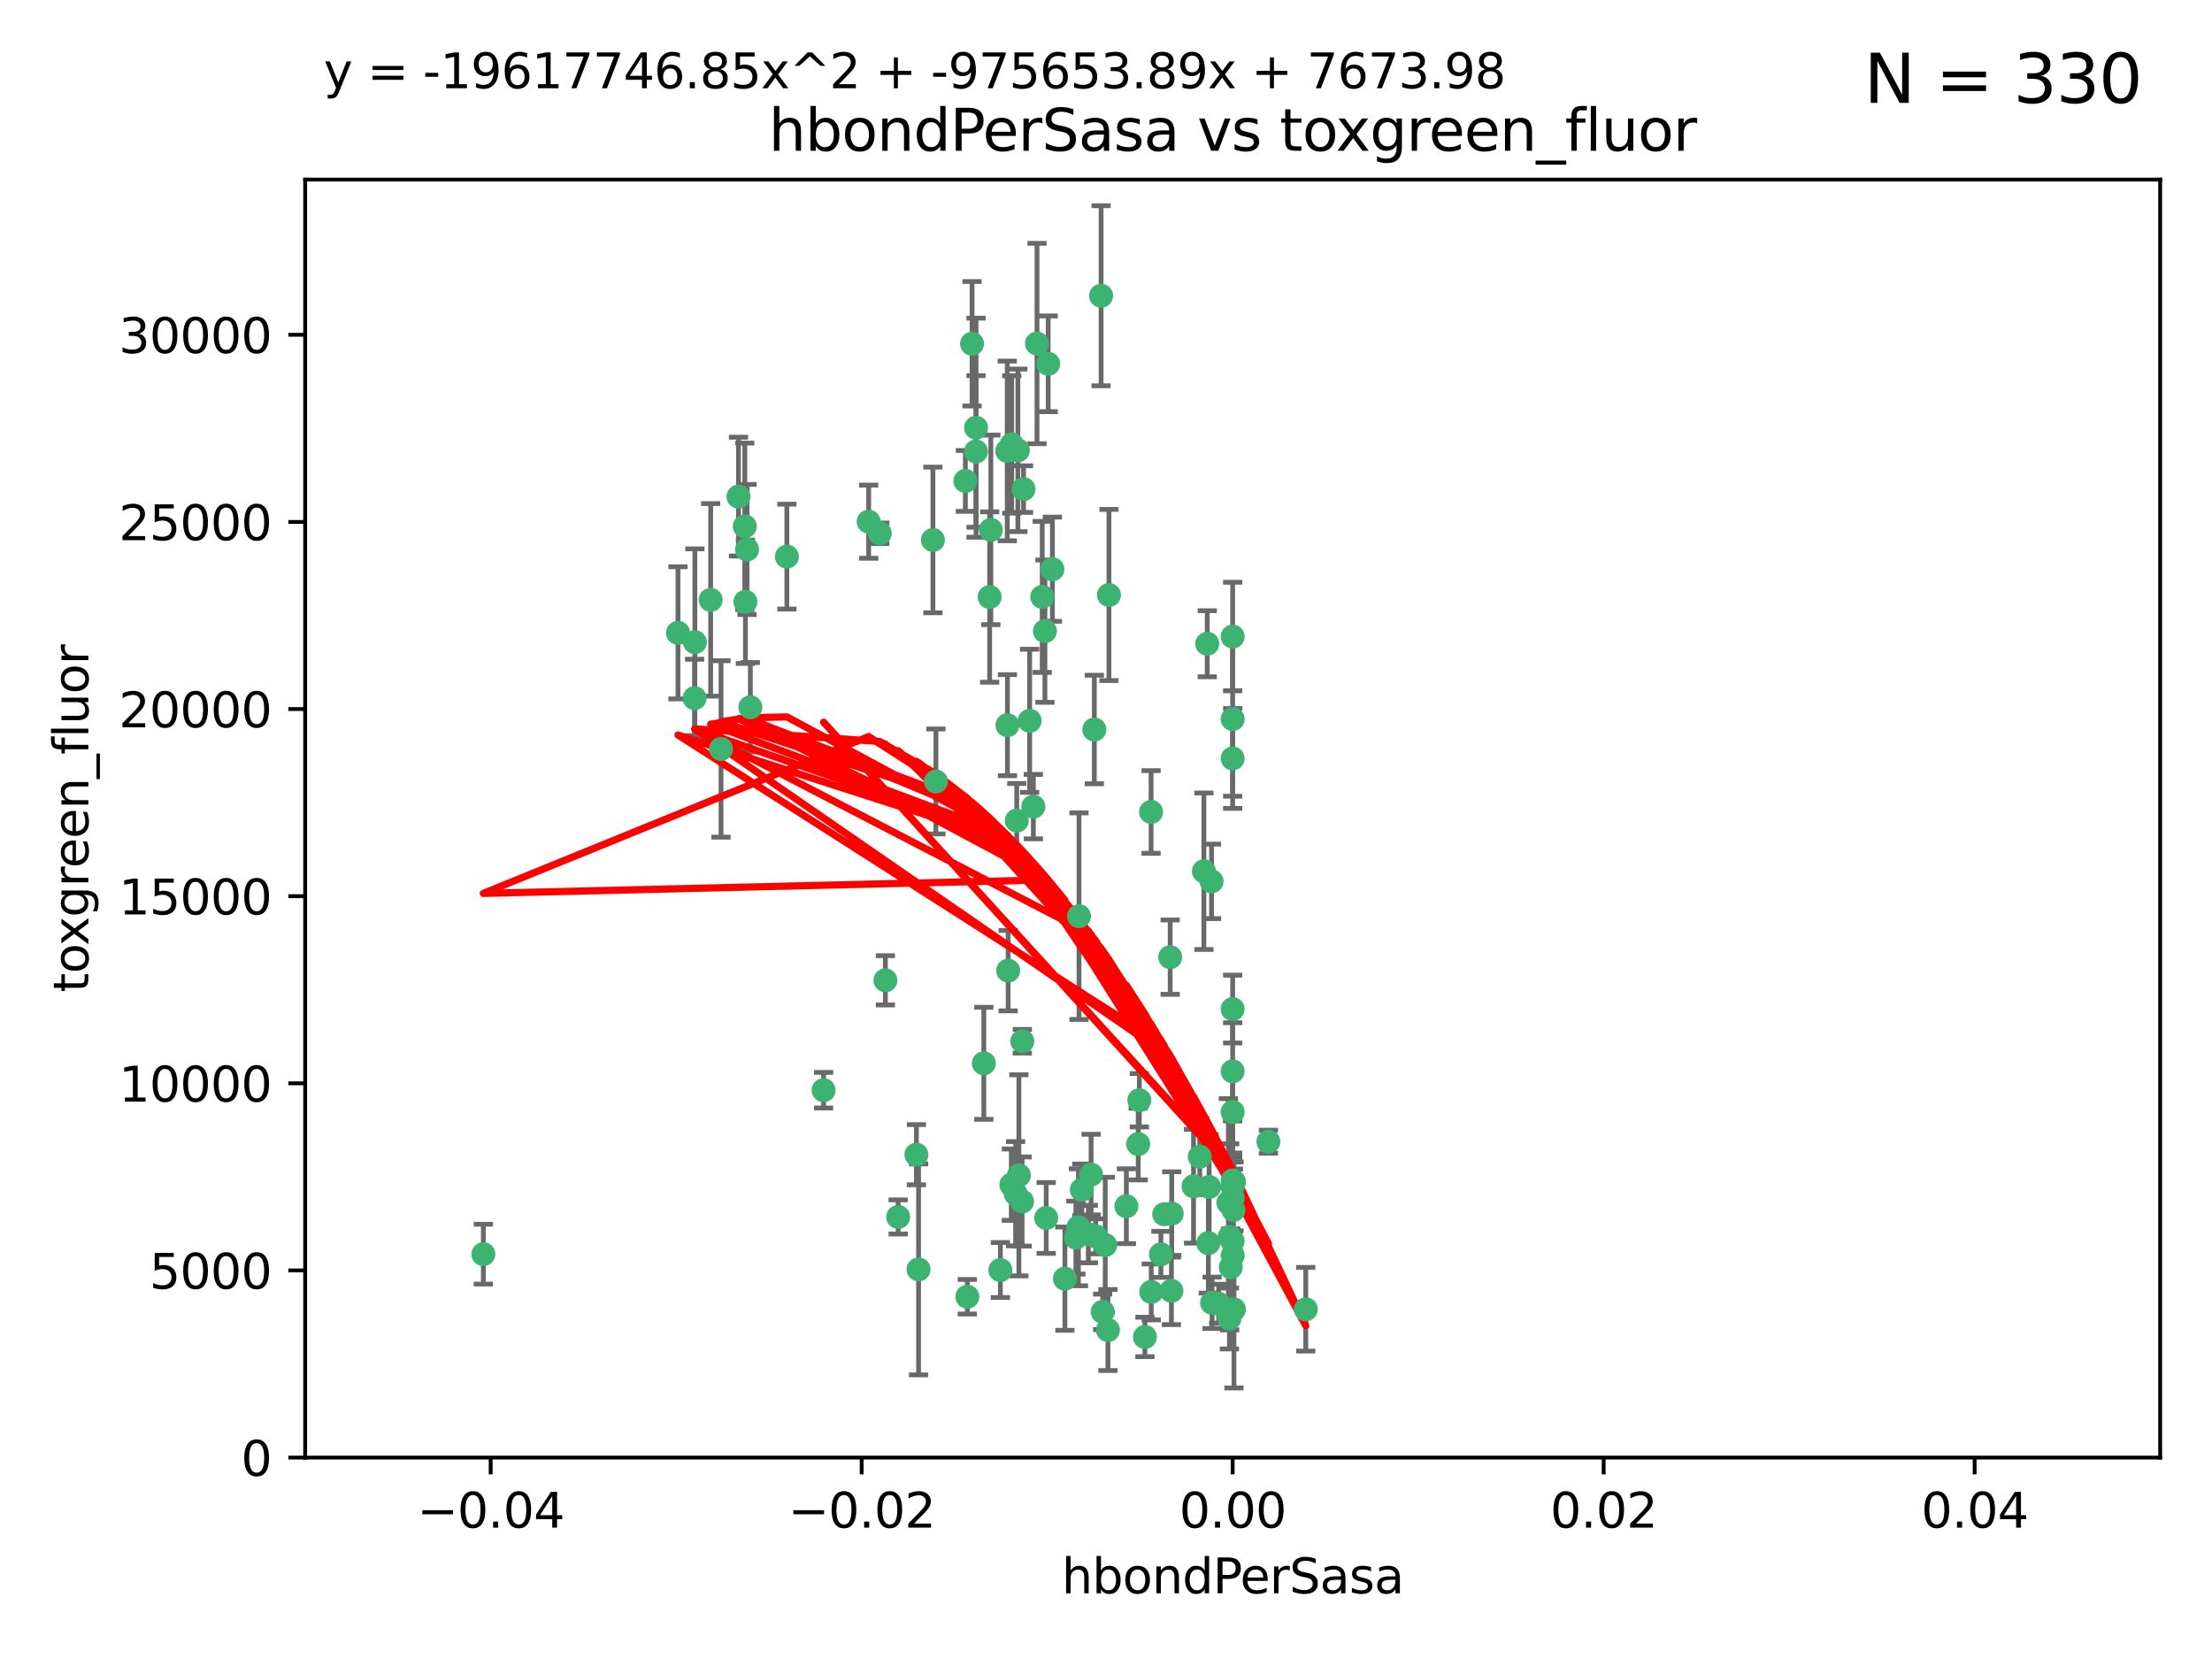 <?xml version="1.0" encoding="utf-8" standalone="no"?>
<!DOCTYPE svg PUBLIC "-//W3C//DTD SVG 1.1//EN"
  "http://www.w3.org/Graphics/SVG/1.1/DTD/svg11.dtd">
<svg xmlns:xlink="http://www.w3.org/1999/xlink" width="460.8pt" height="345.6pt" viewBox="0 0 460.8 345.6" xmlns="http://www.w3.org/2000/svg" version="1.1">
 <defs>
  <style type="text/css">*{stroke-linejoin: round; stroke-linecap: butt}</style>
 </defs>
 <g id="figure_1">
  <g id="patch_1">
   <path d="M 0 345.6 
L 460.8 345.6 
L 460.8 0 
L 0 0 
z
" style="fill: #ffffff"/>
  </g>
  <g id="axes_1">
   <g id="patch_2">
    <path d="M 63.571 303.64 
L 450 303.64 
L 450 37.411 
L 63.571 37.411 
z
" style="fill: #ffffff"/>
   </g>
   <g id="PathCollection_1">
    <defs>
     <path id="mfd7d2600a4" d="M 0 1.118 
C 0.297 1.118 0.581 1 0.791 0.791 
C 1 0.581 1.118 0.297 1.118 0 
C 1.118 -0.297 1 -0.581 0.791 -0.791 
C 0.581 -1 0.297 -1.118 0 -1.118 
C -0.297 -1.118 -0.581 -1 -0.791 -0.791 
C -1 -0.581 -1.118 -0.297 -1.118 0 
C -1.118 0.297 -1 0.581 -0.791 0.791 
C -0.581 1 -0.297 1.118 0 1.118 
z
" style="stroke: #3cb371"/>
    </defs>
    <g clip-path="url(#pd19b3ae659)">
     <use xlink:href="#mfd7d2600a4" x="216.026" y="71.562" style="fill: #3cb371; stroke: #3cb371"/>
     <use xlink:href="#mfd7d2600a4" x="217.677" y="131.48" style="fill: #3cb371; stroke: #3cb371"/>
     <use xlink:href="#mfd7d2600a4" x="155.626" y="114.467" style="fill: #3cb371; stroke: #3cb371"/>
     <use xlink:href="#mfd7d2600a4" x="206.411" y="110.38" style="fill: #3cb371; stroke: #3cb371"/>
     <use xlink:href="#mfd7d2600a4" x="203.329" y="89.097" style="fill: #3cb371; stroke: #3cb371"/>
     <use xlink:href="#mfd7d2600a4" x="180.96" y="108.676" style="fill: #3cb371; stroke: #3cb371"/>
     <use xlink:href="#mfd7d2600a4" x="100.691" y="261.259" style="fill: #3cb371; stroke: #3cb371"/>
     <use xlink:href="#mfd7d2600a4" x="218.359" y="75.786" style="fill: #3cb371; stroke: #3cb371"/>
     <use xlink:href="#mfd7d2600a4" x="155.286" y="125.356" style="fill: #3cb371; stroke: #3cb371"/>
     <use xlink:href="#mfd7d2600a4" x="203.319" y="94.046" style="fill: #3cb371; stroke: #3cb371"/>
     <use xlink:href="#mfd7d2600a4" x="150.202" y="156.019" style="fill: #3cb371; stroke: #3cb371"/>
     <use xlink:href="#mfd7d2600a4" x="156.315" y="147.335" style="fill: #3cb371; stroke: #3cb371"/>
     <use xlink:href="#mfd7d2600a4" x="148.044" y="124.965" style="fill: #3cb371; stroke: #3cb371"/>
     <use xlink:href="#mfd7d2600a4" x="209.828" y="93.933" style="fill: #3cb371; stroke: #3cb371"/>
     <use xlink:href="#mfd7d2600a4" x="163.922" y="115.953" style="fill: #3cb371; stroke: #3cb371"/>
     <use xlink:href="#mfd7d2600a4" x="155.154" y="109.646" style="fill: #3cb371; stroke: #3cb371"/>
     <use xlink:href="#mfd7d2600a4" x="153.844" y="103.453" style="fill: #3cb371; stroke: #3cb371"/>
     <use xlink:href="#mfd7d2600a4" x="214.498" y="150.153" style="fill: #3cb371; stroke: #3cb371"/>
     <use xlink:href="#mfd7d2600a4" x="212.043" y="93.812" style="fill: #3cb371; stroke: #3cb371"/>
     <use xlink:href="#mfd7d2600a4" x="206.164" y="124.367" style="fill: #3cb371; stroke: #3cb371"/>
     <use xlink:href="#mfd7d2600a4" x="211.807" y="170.94" style="fill: #3cb371; stroke: #3cb371"/>
     <use xlink:href="#mfd7d2600a4" x="201.107" y="100.184" style="fill: #3cb371; stroke: #3cb371"/>
     <use xlink:href="#mfd7d2600a4" x="219.231" y="118.577" style="fill: #3cb371; stroke: #3cb371"/>
     <use xlink:href="#mfd7d2600a4" x="210.768" y="92.588" style="fill: #3cb371; stroke: #3cb371"/>
     <use xlink:href="#mfd7d2600a4" x="241.838" y="261.303" style="fill: #3cb371; stroke: #3cb371"/>
     <use xlink:href="#mfd7d2600a4" x="264.233" y="237.833" style="fill: #3cb371; stroke: #3cb371"/>
     <use xlink:href="#mfd7d2600a4" x="212.255" y="244.844" style="fill: #3cb371; stroke: #3cb371"/>
     <use xlink:href="#mfd7d2600a4" x="213.226" y="101.886" style="fill: #3cb371; stroke: #3cb371"/>
     <use xlink:href="#mfd7d2600a4" x="217.118" y="124.337" style="fill: #3cb371; stroke: #3cb371"/>
     <use xlink:href="#mfd7d2600a4" x="202.496" y="71.61" style="fill: #3cb371; stroke: #3cb371"/>
     <use xlink:href="#mfd7d2600a4" x="209.868" y="151.067" style="fill: #3cb371; stroke: #3cb371"/>
     <use xlink:href="#mfd7d2600a4" x="210.018" y="202.203" style="fill: #3cb371; stroke: #3cb371"/>
     <use xlink:href="#mfd7d2600a4" x="184.442" y="204.22" style="fill: #3cb371; stroke: #3cb371"/>
     <use xlink:href="#mfd7d2600a4" x="210.682" y="246.787" style="fill: #3cb371; stroke: #3cb371"/>
     <use xlink:href="#mfd7d2600a4" x="144.756" y="133.776" style="fill: #3cb371; stroke: #3cb371"/>
     <use xlink:href="#mfd7d2600a4" x="183.273" y="111.087" style="fill: #3cb371; stroke: #3cb371"/>
     <use xlink:href="#mfd7d2600a4" x="194.344" y="112.487" style="fill: #3cb371; stroke: #3cb371"/>
     <use xlink:href="#mfd7d2600a4" x="229.376" y="61.614" style="fill: #3cb371; stroke: #3cb371"/>
     <use xlink:href="#mfd7d2600a4" x="194.968" y="162.792" style="fill: #3cb371; stroke: #3cb371"/>
     <use xlink:href="#mfd7d2600a4" x="201.512" y="270.13" style="fill: #3cb371; stroke: #3cb371"/>
     <use xlink:href="#mfd7d2600a4" x="244.095" y="252.814" style="fill: #3cb371; stroke: #3cb371"/>
     <use xlink:href="#mfd7d2600a4" x="144.699" y="145.439" style="fill: #3cb371; stroke: #3cb371"/>
     <use xlink:href="#mfd7d2600a4" x="227.293" y="244.691" style="fill: #3cb371; stroke: #3cb371"/>
     <use xlink:href="#mfd7d2600a4" x="251.49" y="134.104" style="fill: #3cb371; stroke: #3cb371"/>
     <use xlink:href="#mfd7d2600a4" x="251.887" y="247.267" style="fill: #3cb371; stroke: #3cb371"/>
     <use xlink:href="#mfd7d2600a4" x="211.576" y="248.674" style="fill: #3cb371; stroke: #3cb371"/>
     <use xlink:href="#mfd7d2600a4" x="141.236" y="131.829" style="fill: #3cb371; stroke: #3cb371"/>
     <use xlink:href="#mfd7d2600a4" x="242.524" y="252.941" style="fill: #3cb371; stroke: #3cb371"/>
     <use xlink:href="#mfd7d2600a4" x="230.238" y="259.35" style="fill: #3cb371; stroke: #3cb371"/>
     <use xlink:href="#mfd7d2600a4" x="190.904" y="240.543" style="fill: #3cb371; stroke: #3cb371"/>
     <use xlink:href="#mfd7d2600a4" x="228.261" y="257.545" style="fill: #3cb371; stroke: #3cb371"/>
     <use xlink:href="#mfd7d2600a4" x="256.786" y="132.603" style="fill: #3cb371; stroke: #3cb371"/>
     <use xlink:href="#mfd7d2600a4" x="208.395" y="264.57" style="fill: #3cb371; stroke: #3cb371"/>
     <use xlink:href="#mfd7d2600a4" x="215.269" y="168.036" style="fill: #3cb371; stroke: #3cb371"/>
     <use xlink:href="#mfd7d2600a4" x="237.346" y="229.198" style="fill: #3cb371; stroke: #3cb371"/>
     <use xlink:href="#mfd7d2600a4" x="252.503" y="271.4" style="fill: #3cb371; stroke: #3cb371"/>
     <use xlink:href="#mfd7d2600a4" x="224.78" y="190.856" style="fill: #3cb371; stroke: #3cb371"/>
     <use xlink:href="#mfd7d2600a4" x="256.948" y="252.059" style="fill: #3cb371; stroke: #3cb371"/>
     <use xlink:href="#mfd7d2600a4" x="256.786" y="247.195" style="fill: #3cb371; stroke: #3cb371"/>
     <use xlink:href="#mfd7d2600a4" x="244.027" y="268.906" style="fill: #3cb371; stroke: #3cb371"/>
     <use xlink:href="#mfd7d2600a4" x="256.397" y="263.993" style="fill: #3cb371; stroke: #3cb371"/>
     <use xlink:href="#mfd7d2600a4" x="238.508" y="278.508" style="fill: #3cb371; stroke: #3cb371"/>
     <use xlink:href="#mfd7d2600a4" x="234.644" y="251.277" style="fill: #3cb371; stroke: #3cb371"/>
     <use xlink:href="#mfd7d2600a4" x="253.875" y="271.584" style="fill: #3cb371; stroke: #3cb371"/>
     <use xlink:href="#mfd7d2600a4" x="229.709" y="273.278" style="fill: #3cb371; stroke: #3cb371"/>
     <use xlink:href="#mfd7d2600a4" x="204.948" y="221.508" style="fill: #3cb371; stroke: #3cb371"/>
     <use xlink:href="#mfd7d2600a4" x="191.354" y="264.442" style="fill: #3cb371; stroke: #3cb371"/>
     <use xlink:href="#mfd7d2600a4" x="237.113" y="238.323" style="fill: #3cb371; stroke: #3cb371"/>
     <use xlink:href="#mfd7d2600a4" x="212.925" y="250.302" style="fill: #3cb371; stroke: #3cb371"/>
     <use xlink:href="#mfd7d2600a4" x="221.839" y="266.371" style="fill: #3cb371; stroke: #3cb371"/>
     <use xlink:href="#mfd7d2600a4" x="217.943" y="253.724" style="fill: #3cb371; stroke: #3cb371"/>
     <use xlink:href="#mfd7d2600a4" x="187.102" y="253.509" style="fill: #3cb371; stroke: #3cb371"/>
     <use xlink:href="#mfd7d2600a4" x="230.801" y="277.063" style="fill: #3cb371; stroke: #3cb371"/>
     <use xlink:href="#mfd7d2600a4" x="212.966" y="216.908" style="fill: #3cb371; stroke: #3cb371"/>
     <use xlink:href="#mfd7d2600a4" x="224.656" y="255.666" style="fill: #3cb371; stroke: #3cb371"/>
     <use xlink:href="#mfd7d2600a4" x="256.786" y="210.208" style="fill: #3cb371; stroke: #3cb371"/>
     <use xlink:href="#mfd7d2600a4" x="227.97" y="151.97" style="fill: #3cb371; stroke: #3cb371"/>
     <use xlink:href="#mfd7d2600a4" x="243.77" y="199.394" style="fill: #3cb371; stroke: #3cb371"/>
     <use xlink:href="#mfd7d2600a4" x="250.795" y="181.494" style="fill: #3cb371; stroke: #3cb371"/>
     <use xlink:href="#mfd7d2600a4" x="256.786" y="258.565" style="fill: #3cb371; stroke: #3cb371"/>
     <use xlink:href="#mfd7d2600a4" x="224.129" y="257.812" style="fill: #3cb371; stroke: #3cb371"/>
     <use xlink:href="#mfd7d2600a4" x="252.392" y="183.606" style="fill: #3cb371; stroke: #3cb371"/>
     <use xlink:href="#mfd7d2600a4" x="225.369" y="247.85" style="fill: #3cb371; stroke: #3cb371"/>
     <use xlink:href="#mfd7d2600a4" x="257.056" y="272.768" style="fill: #3cb371; stroke: #3cb371"/>
     <use xlink:href="#mfd7d2600a4" x="226.725" y="257.076" style="fill: #3cb371; stroke: #3cb371"/>
     <use xlink:href="#mfd7d2600a4" x="256.786" y="223.176" style="fill: #3cb371; stroke: #3cb371"/>
     <use xlink:href="#mfd7d2600a4" x="249.932" y="240.958" style="fill: #3cb371; stroke: #3cb371"/>
     <use xlink:href="#mfd7d2600a4" x="256.109" y="274.674" style="fill: #3cb371; stroke: #3cb371"/>
     <use xlink:href="#mfd7d2600a4" x="256.159" y="257.661" style="fill: #3cb371; stroke: #3cb371"/>
     <use xlink:href="#mfd7d2600a4" x="256.786" y="149.795" style="fill: #3cb371; stroke: #3cb371"/>
     <use xlink:href="#mfd7d2600a4" x="239.822" y="269.137" style="fill: #3cb371; stroke: #3cb371"/>
     <use xlink:href="#mfd7d2600a4" x="256.786" y="261.551" style="fill: #3cb371; stroke: #3cb371"/>
     <use xlink:href="#mfd7d2600a4" x="272.013" y="272.741" style="fill: #3cb371; stroke: #3cb371"/>
     <use xlink:href="#mfd7d2600a4" x="231.015" y="123.943" style="fill: #3cb371; stroke: #3cb371"/>
     <use xlink:href="#mfd7d2600a4" x="256.786" y="231.646" style="fill: #3cb371; stroke: #3cb371"/>
     <use xlink:href="#mfd7d2600a4" x="251.718" y="258.966" style="fill: #3cb371; stroke: #3cb371"/>
     <use xlink:href="#mfd7d2600a4" x="239.788" y="169.147" style="fill: #3cb371; stroke: #3cb371"/>
     <use xlink:href="#mfd7d2600a4" x="256.786" y="245.892" style="fill: #3cb371; stroke: #3cb371"/>
     <use xlink:href="#mfd7d2600a4" x="248.636" y="247.114" style="fill: #3cb371; stroke: #3cb371"/>
     <use xlink:href="#mfd7d2600a4" x="257.069" y="246.204" style="fill: #3cb371; stroke: #3cb371"/>
     <use xlink:href="#mfd7d2600a4" x="171.569" y="227.107" style="fill: #3cb371; stroke: #3cb371"/>
     <use xlink:href="#mfd7d2600a4" x="256.786" y="157.999" style="fill: #3cb371; stroke: #3cb371"/>
     <use xlink:href="#mfd7d2600a4" x="255.894" y="250.544" style="fill: #3cb371; stroke: #3cb371"/>
     <use xlink:href="#mfd7d2600a4" x="256.786" y="249.505" style="fill: #3cb371; stroke: #3cb371"/>
    </g>
   </g>
   <g id="matplotlib.axis_1">
    <g id="xtick_1">
     <g id="line2d_1">
      <defs>
       <path id="mbe895d1274" d="M 0 0 
L 0 3.5 
" style="stroke: #000000; stroke-width: 0.8"/>
      </defs>
      <g>
       <use xlink:href="#mbe895d1274" x="102.214" y="303.64" style="stroke: #000000; stroke-width: 0.8"/>
      </g>
     </g>
     <g id="text_1">
      <!-- −0.04 -->
      <g transform="translate(86.891 318.238)scale(0.1 -0.1)">
       <defs>
        <path id="DejaVuSans-2212" d="M 678 2272 
L 4684 2272 
L 4684 1741 
L 678 1741 
L 678 2272 
z
" transform="scale(0.016)"/>
        <path id="DejaVuSans-30" d="M 2034 4250 
Q 1547 4250 1301 3770 
Q 1056 3291 1056 2328 
Q 1056 1369 1301 889 
Q 1547 409 2034 409 
Q 2525 409 2770 889 
Q 3016 1369 3016 2328 
Q 3016 3291 2770 3770 
Q 2525 4250 2034 4250 
z
M 2034 4750 
Q 2819 4750 3233 4129 
Q 3647 3509 3647 2328 
Q 3647 1150 3233 529 
Q 2819 -91 2034 -91 
Q 1250 -91 836 529 
Q 422 1150 422 2328 
Q 422 3509 836 4129 
Q 1250 4750 2034 4750 
z
" transform="scale(0.016)"/>
        <path id="DejaVuSans-2e" d="M 684 794 
L 1344 794 
L 1344 0 
L 684 0 
L 684 794 
z
" transform="scale(0.016)"/>
        <path id="DejaVuSans-34" d="M 2419 4116 
L 825 1625 
L 2419 1625 
L 2419 4116 
z
M 2253 4666 
L 3047 4666 
L 3047 1625 
L 3713 1625 
L 3713 1100 
L 3047 1100 
L 3047 0 
L 2419 0 
L 2419 1100 
L 313 1100 
L 313 1709 
L 2253 4666 
z
" transform="scale(0.016)"/>
       </defs>
       <use xlink:href="#DejaVuSans-2212"/>
       <use xlink:href="#DejaVuSans-30" x="83.789"/>
       <use xlink:href="#DejaVuSans-2e" x="147.412"/>
       <use xlink:href="#DejaVuSans-30" x="179.199"/>
       <use xlink:href="#DejaVuSans-34" x="242.822"/>
      </g>
     </g>
    </g>
    <g id="xtick_2">
     <g id="line2d_2">
      <g>
       <use xlink:href="#mbe895d1274" x="179.5" y="303.64" style="stroke: #000000; stroke-width: 0.8"/>
      </g>
     </g>
     <g id="text_2">
      <!-- −0.02 -->
      <g transform="translate(164.177 318.238)scale(0.1 -0.1)">
       <defs>
        <path id="DejaVuSans-32" d="M 1228 531 
L 3431 531 
L 3431 0 
L 469 0 
L 469 531 
Q 828 903 1448 1529 
Q 2069 2156 2228 2338 
Q 2531 2678 2651 2914 
Q 2772 3150 2772 3378 
Q 2772 3750 2511 3984 
Q 2250 4219 1831 4219 
Q 1534 4219 1204 4116 
Q 875 4013 500 3803 
L 500 4441 
Q 881 4594 1212 4672 
Q 1544 4750 1819 4750 
Q 2544 4750 2975 4387 
Q 3406 4025 3406 3419 
Q 3406 3131 3298 2873 
Q 3191 2616 2906 2266 
Q 2828 2175 2409 1742 
Q 1991 1309 1228 531 
z
" transform="scale(0.016)"/>
       </defs>
       <use xlink:href="#DejaVuSans-2212"/>
       <use xlink:href="#DejaVuSans-30" x="83.789"/>
       <use xlink:href="#DejaVuSans-2e" x="147.412"/>
       <use xlink:href="#DejaVuSans-30" x="179.199"/>
       <use xlink:href="#DejaVuSans-32" x="242.822"/>
      </g>
     </g>
    </g>
    <g id="xtick_3">
     <g id="line2d_3">
      <g>
       <use xlink:href="#mbe895d1274" x="256.786" y="303.64" style="stroke: #000000; stroke-width: 0.8"/>
      </g>
     </g>
     <g id="text_3">
      <!-- 0.00 -->
      <g transform="translate(245.653 318.238)scale(0.1 -0.1)">
       <use xlink:href="#DejaVuSans-30"/>
       <use xlink:href="#DejaVuSans-2e" x="63.623"/>
       <use xlink:href="#DejaVuSans-30" x="95.41"/>
       <use xlink:href="#DejaVuSans-30" x="159.033"/>
      </g>
     </g>
    </g>
    <g id="xtick_4">
     <g id="line2d_4">
      <g>
       <use xlink:href="#mbe895d1274" x="334.071" y="303.64" style="stroke: #000000; stroke-width: 0.8"/>
      </g>
     </g>
     <g id="text_4">
      <!-- 0.02 -->
      <g transform="translate(322.939 318.238)scale(0.1 -0.1)">
       <use xlink:href="#DejaVuSans-30"/>
       <use xlink:href="#DejaVuSans-2e" x="63.623"/>
       <use xlink:href="#DejaVuSans-30" x="95.41"/>
       <use xlink:href="#DejaVuSans-32" x="159.033"/>
      </g>
     </g>
    </g>
    <g id="xtick_5">
     <g id="line2d_5">
      <g>
       <use xlink:href="#mbe895d1274" x="411.357" y="303.64" style="stroke: #000000; stroke-width: 0.8"/>
      </g>
     </g>
     <g id="text_5">
      <!-- 0.04 -->
      <g transform="translate(400.224 318.238)scale(0.1 -0.1)">
       <use xlink:href="#DejaVuSans-30"/>
       <use xlink:href="#DejaVuSans-2e" x="63.623"/>
       <use xlink:href="#DejaVuSans-30" x="95.41"/>
       <use xlink:href="#DejaVuSans-34" x="159.033"/>
      </g>
     </g>
    </g>
    <g id="text_6">
     <!-- hbondPerSasa -->
     <g transform="translate(221.168 331.917)scale(0.1 -0.1)">
      <defs>
       <path id="DejaVuSans-68" d="M 3513 2113 
L 3513 0 
L 2938 0 
L 2938 2094 
Q 2938 2591 2744 2837 
Q 2550 3084 2163 3084 
Q 1697 3084 1428 2787 
Q 1159 2491 1159 1978 
L 1159 0 
L 581 0 
L 581 4863 
L 1159 4863 
L 1159 2956 
Q 1366 3272 1645 3428 
Q 1925 3584 2291 3584 
Q 2894 3584 3203 3211 
Q 3513 2838 3513 2113 
z
" transform="scale(0.016)"/>
       <path id="DejaVuSans-62" d="M 3116 1747 
Q 3116 2381 2855 2742 
Q 2594 3103 2138 3103 
Q 1681 3103 1420 2742 
Q 1159 2381 1159 1747 
Q 1159 1113 1420 752 
Q 1681 391 2138 391 
Q 2594 391 2855 752 
Q 3116 1113 3116 1747 
z
M 1159 2969 
Q 1341 3281 1617 3432 
Q 1894 3584 2278 3584 
Q 2916 3584 3314 3078 
Q 3713 2572 3713 1747 
Q 3713 922 3314 415 
Q 2916 -91 2278 -91 
Q 1894 -91 1617 61 
Q 1341 213 1159 525 
L 1159 0 
L 581 0 
L 581 4863 
L 1159 4863 
L 1159 2969 
z
" transform="scale(0.016)"/>
       <path id="DejaVuSans-6f" d="M 1959 3097 
Q 1497 3097 1228 2736 
Q 959 2375 959 1747 
Q 959 1119 1226 758 
Q 1494 397 1959 397 
Q 2419 397 2687 759 
Q 2956 1122 2956 1747 
Q 2956 2369 2687 2733 
Q 2419 3097 1959 3097 
z
M 1959 3584 
Q 2709 3584 3137 3096 
Q 3566 2609 3566 1747 
Q 3566 888 3137 398 
Q 2709 -91 1959 -91 
Q 1206 -91 779 398 
Q 353 888 353 1747 
Q 353 2609 779 3096 
Q 1206 3584 1959 3584 
z
" transform="scale(0.016)"/>
       <path id="DejaVuSans-6e" d="M 3513 2113 
L 3513 0 
L 2938 0 
L 2938 2094 
Q 2938 2591 2744 2837 
Q 2550 3084 2163 3084 
Q 1697 3084 1428 2787 
Q 1159 2491 1159 1978 
L 1159 0 
L 581 0 
L 581 3500 
L 1159 3500 
L 1159 2956 
Q 1366 3272 1645 3428 
Q 1925 3584 2291 3584 
Q 2894 3584 3203 3211 
Q 3513 2838 3513 2113 
z
" transform="scale(0.016)"/>
       <path id="DejaVuSans-64" d="M 2906 2969 
L 2906 4863 
L 3481 4863 
L 3481 0 
L 2906 0 
L 2906 525 
Q 2725 213 2448 61 
Q 2172 -91 1784 -91 
Q 1150 -91 751 415 
Q 353 922 353 1747 
Q 353 2572 751 3078 
Q 1150 3584 1784 3584 
Q 2172 3584 2448 3432 
Q 2725 3281 2906 2969 
z
M 947 1747 
Q 947 1113 1208 752 
Q 1469 391 1925 391 
Q 2381 391 2643 752 
Q 2906 1113 2906 1747 
Q 2906 2381 2643 2742 
Q 2381 3103 1925 3103 
Q 1469 3103 1208 2742 
Q 947 2381 947 1747 
z
" transform="scale(0.016)"/>
       <path id="DejaVuSans-50" d="M 1259 4147 
L 1259 2394 
L 2053 2394 
Q 2494 2394 2734 2622 
Q 2975 2850 2975 3272 
Q 2975 3691 2734 3919 
Q 2494 4147 2053 4147 
L 1259 4147 
z
M 628 4666 
L 2053 4666 
Q 2838 4666 3239 4311 
Q 3641 3956 3641 3272 
Q 3641 2581 3239 2228 
Q 2838 1875 2053 1875 
L 1259 1875 
L 1259 0 
L 628 0 
L 628 4666 
z
" transform="scale(0.016)"/>
       <path id="DejaVuSans-65" d="M 3597 1894 
L 3597 1613 
L 953 1613 
Q 991 1019 1311 708 
Q 1631 397 2203 397 
Q 2534 397 2845 478 
Q 3156 559 3463 722 
L 3463 178 
Q 3153 47 2828 -22 
Q 2503 -91 2169 -91 
Q 1331 -91 842 396 
Q 353 884 353 1716 
Q 353 2575 817 3079 
Q 1281 3584 2069 3584 
Q 2775 3584 3186 3129 
Q 3597 2675 3597 1894 
z
M 3022 2063 
Q 3016 2534 2758 2815 
Q 2500 3097 2075 3097 
Q 1594 3097 1305 2825 
Q 1016 2553 972 2059 
L 3022 2063 
z
" transform="scale(0.016)"/>
       <path id="DejaVuSans-72" d="M 2631 2963 
Q 2534 3019 2420 3045 
Q 2306 3072 2169 3072 
Q 1681 3072 1420 2755 
Q 1159 2438 1159 1844 
L 1159 0 
L 581 0 
L 581 3500 
L 1159 3500 
L 1159 2956 
Q 1341 3275 1631 3429 
Q 1922 3584 2338 3584 
Q 2397 3584 2469 3576 
Q 2541 3569 2628 3553 
L 2631 2963 
z
" transform="scale(0.016)"/>
       <path id="DejaVuSans-53" d="M 3425 4513 
L 3425 3897 
Q 3066 4069 2747 4153 
Q 2428 4238 2131 4238 
Q 1616 4238 1336 4038 
Q 1056 3838 1056 3469 
Q 1056 3159 1242 3001 
Q 1428 2844 1947 2747 
L 2328 2669 
Q 3034 2534 3370 2195 
Q 3706 1856 3706 1288 
Q 3706 609 3251 259 
Q 2797 -91 1919 -91 
Q 1588 -91 1214 -16 
Q 841 59 441 206 
L 441 856 
Q 825 641 1194 531 
Q 1563 422 1919 422 
Q 2459 422 2753 634 
Q 3047 847 3047 1241 
Q 3047 1584 2836 1778 
Q 2625 1972 2144 2069 
L 1759 2144 
Q 1053 2284 737 2584 
Q 422 2884 422 3419 
Q 422 4038 858 4394 
Q 1294 4750 2059 4750 
Q 2388 4750 2728 4690 
Q 3069 4631 3425 4513 
z
" transform="scale(0.016)"/>
       <path id="DejaVuSans-61" d="M 2194 1759 
Q 1497 1759 1228 1600 
Q 959 1441 959 1056 
Q 959 750 1161 570 
Q 1363 391 1709 391 
Q 2188 391 2477 730 
Q 2766 1069 2766 1631 
L 2766 1759 
L 2194 1759 
z
M 3341 1997 
L 3341 0 
L 2766 0 
L 2766 531 
Q 2569 213 2275 61 
Q 1981 -91 1556 -91 
Q 1019 -91 701 211 
Q 384 513 384 1019 
Q 384 1609 779 1909 
Q 1175 2209 1959 2209 
L 2766 2209 
L 2766 2266 
Q 2766 2663 2505 2880 
Q 2244 3097 1772 3097 
Q 1472 3097 1187 3025 
Q 903 2953 641 2809 
L 641 3341 
Q 956 3463 1253 3523 
Q 1550 3584 1831 3584 
Q 2591 3584 2966 3190 
Q 3341 2797 3341 1997 
z
" transform="scale(0.016)"/>
       <path id="DejaVuSans-73" d="M 2834 3397 
L 2834 2853 
Q 2591 2978 2328 3040 
Q 2066 3103 1784 3103 
Q 1356 3103 1142 2972 
Q 928 2841 928 2578 
Q 928 2378 1081 2264 
Q 1234 2150 1697 2047 
L 1894 2003 
Q 2506 1872 2764 1633 
Q 3022 1394 3022 966 
Q 3022 478 2636 193 
Q 2250 -91 1575 -91 
Q 1294 -91 989 -36 
Q 684 19 347 128 
L 347 722 
Q 666 556 975 473 
Q 1284 391 1588 391 
Q 1994 391 2212 530 
Q 2431 669 2431 922 
Q 2431 1156 2273 1281 
Q 2116 1406 1581 1522 
L 1381 1569 
Q 847 1681 609 1914 
Q 372 2147 372 2553 
Q 372 3047 722 3315 
Q 1072 3584 1716 3584 
Q 2034 3584 2315 3537 
Q 2597 3491 2834 3397 
z
" transform="scale(0.016)"/>
      </defs>
      <use xlink:href="#DejaVuSans-68"/>
      <use xlink:href="#DejaVuSans-62" x="63.379"/>
      <use xlink:href="#DejaVuSans-6f" x="126.855"/>
      <use xlink:href="#DejaVuSans-6e" x="188.037"/>
      <use xlink:href="#DejaVuSans-64" x="251.416"/>
      <use xlink:href="#DejaVuSans-50" x="314.893"/>
      <use xlink:href="#DejaVuSans-65" x="371.57"/>
      <use xlink:href="#DejaVuSans-72" x="433.094"/>
      <use xlink:href="#DejaVuSans-53" x="474.207"/>
      <use xlink:href="#DejaVuSans-61" x="537.684"/>
      <use xlink:href="#DejaVuSans-73" x="598.963"/>
      <use xlink:href="#DejaVuSans-61" x="651.062"/>
     </g>
    </g>
   </g>
   <g id="matplotlib.axis_2">
    <g id="ytick_1">
     <g id="line2d_6">
      <defs>
       <path id="m288c0f3cfd" d="M 0 0 
L -3.5 0 
" style="stroke: #000000; stroke-width: 0.8"/>
      </defs>
      <g>
       <use xlink:href="#m288c0f3cfd" x="63.571" y="303.64" style="stroke: #000000; stroke-width: 0.8"/>
      </g>
     </g>
     <g id="text_7">
      <!-- 0 -->
      <g transform="translate(50.209 307.439)scale(0.1 -0.1)">
       <use xlink:href="#DejaVuSans-30"/>
      </g>
     </g>
    </g>
    <g id="ytick_2">
     <g id="line2d_7">
      <g>
       <use xlink:href="#m288c0f3cfd" x="63.571" y="264.657" style="stroke: #000000; stroke-width: 0.8"/>
      </g>
     </g>
     <g id="text_8">
      <!-- 5000 -->
      <g transform="translate(31.121 268.457)scale(0.1 -0.1)">
       <defs>
        <path id="DejaVuSans-35" d="M 691 4666 
L 3169 4666 
L 3169 4134 
L 1269 4134 
L 1269 2991 
Q 1406 3038 1543 3061 
Q 1681 3084 1819 3084 
Q 2600 3084 3056 2656 
Q 3513 2228 3513 1497 
Q 3513 744 3044 326 
Q 2575 -91 1722 -91 
Q 1428 -91 1123 -41 
Q 819 9 494 109 
L 494 744 
Q 775 591 1075 516 
Q 1375 441 1709 441 
Q 2250 441 2565 725 
Q 2881 1009 2881 1497 
Q 2881 1984 2565 2268 
Q 2250 2553 1709 2553 
Q 1456 2553 1204 2497 
Q 953 2441 691 2322 
L 691 4666 
z
" transform="scale(0.016)"/>
       </defs>
       <use xlink:href="#DejaVuSans-35"/>
       <use xlink:href="#DejaVuSans-30" x="63.623"/>
       <use xlink:href="#DejaVuSans-30" x="127.246"/>
       <use xlink:href="#DejaVuSans-30" x="190.869"/>
      </g>
     </g>
    </g>
    <g id="ytick_3">
     <g id="line2d_8">
      <g>
       <use xlink:href="#m288c0f3cfd" x="63.571" y="225.675" style="stroke: #000000; stroke-width: 0.8"/>
      </g>
     </g>
     <g id="text_9">
      <!-- 10000 -->
      <g transform="translate(24.759 229.474)scale(0.1 -0.1)">
       <defs>
        <path id="DejaVuSans-31" d="M 794 531 
L 1825 531 
L 1825 4091 
L 703 3866 
L 703 4441 
L 1819 4666 
L 2450 4666 
L 2450 531 
L 3481 531 
L 3481 0 
L 794 0 
L 794 531 
z
" transform="scale(0.016)"/>
       </defs>
       <use xlink:href="#DejaVuSans-31"/>
       <use xlink:href="#DejaVuSans-30" x="63.623"/>
       <use xlink:href="#DejaVuSans-30" x="127.246"/>
       <use xlink:href="#DejaVuSans-30" x="190.869"/>
       <use xlink:href="#DejaVuSans-30" x="254.492"/>
      </g>
     </g>
    </g>
    <g id="ytick_4">
     <g id="line2d_9">
      <g>
       <use xlink:href="#m288c0f3cfd" x="63.571" y="186.692" style="stroke: #000000; stroke-width: 0.8"/>
      </g>
     </g>
     <g id="text_10">
      <!-- 15000 -->
      <g transform="translate(24.759 190.492)scale(0.1 -0.1)">
       <use xlink:href="#DejaVuSans-31"/>
       <use xlink:href="#DejaVuSans-35" x="63.623"/>
       <use xlink:href="#DejaVuSans-30" x="127.246"/>
       <use xlink:href="#DejaVuSans-30" x="190.869"/>
       <use xlink:href="#DejaVuSans-30" x="254.492"/>
      </g>
     </g>
    </g>
    <g id="ytick_5">
     <g id="line2d_10">
      <g>
       <use xlink:href="#m288c0f3cfd" x="63.571" y="147.71" style="stroke: #000000; stroke-width: 0.8"/>
      </g>
     </g>
     <g id="text_11">
      <!-- 20000 -->
      <g transform="translate(24.759 151.509)scale(0.1 -0.1)">
       <use xlink:href="#DejaVuSans-32"/>
       <use xlink:href="#DejaVuSans-30" x="63.623"/>
       <use xlink:href="#DejaVuSans-30" x="127.246"/>
       <use xlink:href="#DejaVuSans-30" x="190.869"/>
       <use xlink:href="#DejaVuSans-30" x="254.492"/>
      </g>
     </g>
    </g>
    <g id="ytick_6">
     <g id="line2d_11">
      <g>
       <use xlink:href="#m288c0f3cfd" x="63.571" y="108.727" style="stroke: #000000; stroke-width: 0.8"/>
      </g>
     </g>
     <g id="text_12">
      <!-- 25000 -->
      <g transform="translate(24.759 112.527)scale(0.1 -0.1)">
       <use xlink:href="#DejaVuSans-32"/>
       <use xlink:href="#DejaVuSans-35" x="63.623"/>
       <use xlink:href="#DejaVuSans-30" x="127.246"/>
       <use xlink:href="#DejaVuSans-30" x="190.869"/>
       <use xlink:href="#DejaVuSans-30" x="254.492"/>
      </g>
     </g>
    </g>
    <g id="ytick_7">
     <g id="line2d_12">
      <g>
       <use xlink:href="#m288c0f3cfd" x="63.571" y="69.745" style="stroke: #000000; stroke-width: 0.8"/>
      </g>
     </g>
     <g id="text_13">
      <!-- 30000 -->
      <g transform="translate(24.759 73.544)scale(0.1 -0.1)">
       <defs>
        <path id="DejaVuSans-33" d="M 2597 2516 
Q 3050 2419 3304 2112 
Q 3559 1806 3559 1356 
Q 3559 666 3084 287 
Q 2609 -91 1734 -91 
Q 1441 -91 1130 -33 
Q 819 25 488 141 
L 488 750 
Q 750 597 1062 519 
Q 1375 441 1716 441 
Q 2309 441 2620 675 
Q 2931 909 2931 1356 
Q 2931 1769 2642 2001 
Q 2353 2234 1838 2234 
L 1294 2234 
L 1294 2753 
L 1863 2753 
Q 2328 2753 2575 2939 
Q 2822 3125 2822 3475 
Q 2822 3834 2567 4026 
Q 2313 4219 1838 4219 
Q 1578 4219 1281 4162 
Q 984 4106 628 3988 
L 628 4550 
Q 988 4650 1302 4700 
Q 1616 4750 1894 4750 
Q 2613 4750 3031 4423 
Q 3450 4097 3450 3541 
Q 3450 3153 3228 2886 
Q 3006 2619 2597 2516 
z
" transform="scale(0.016)"/>
       </defs>
       <use xlink:href="#DejaVuSans-33"/>
       <use xlink:href="#DejaVuSans-30" x="63.623"/>
       <use xlink:href="#DejaVuSans-30" x="127.246"/>
       <use xlink:href="#DejaVuSans-30" x="190.869"/>
       <use xlink:href="#DejaVuSans-30" x="254.492"/>
      </g>
     </g>
    </g>
    <g id="text_14">
     <!-- toxgreen_fluor -->
     <g transform="translate(18.401 206.72)rotate(-90)scale(0.1 -0.1)">
      <defs>
       <path id="DejaVuSans-74" d="M 1172 4494 
L 1172 3500 
L 2356 3500 
L 2356 3053 
L 1172 3053 
L 1172 1153 
Q 1172 725 1289 603 
Q 1406 481 1766 481 
L 2356 481 
L 2356 0 
L 1766 0 
Q 1100 0 847 248 
Q 594 497 594 1153 
L 594 3053 
L 172 3053 
L 172 3500 
L 594 3500 
L 594 4494 
L 1172 4494 
z
" transform="scale(0.016)"/>
       <path id="DejaVuSans-78" d="M 3513 3500 
L 2247 1797 
L 3578 0 
L 2900 0 
L 1881 1375 
L 863 0 
L 184 0 
L 1544 1831 
L 300 3500 
L 978 3500 
L 1906 2253 
L 2834 3500 
L 3513 3500 
z
" transform="scale(0.016)"/>
       <path id="DejaVuSans-67" d="M 2906 1791 
Q 2906 2416 2648 2759 
Q 2391 3103 1925 3103 
Q 1463 3103 1205 2759 
Q 947 2416 947 1791 
Q 947 1169 1205 825 
Q 1463 481 1925 481 
Q 2391 481 2648 825 
Q 2906 1169 2906 1791 
z
M 3481 434 
Q 3481 -459 3084 -895 
Q 2688 -1331 1869 -1331 
Q 1566 -1331 1297 -1286 
Q 1028 -1241 775 -1147 
L 775 -588 
Q 1028 -725 1275 -790 
Q 1522 -856 1778 -856 
Q 2344 -856 2625 -561 
Q 2906 -266 2906 331 
L 2906 616 
Q 2728 306 2450 153 
Q 2172 0 1784 0 
Q 1141 0 747 490 
Q 353 981 353 1791 
Q 353 2603 747 3093 
Q 1141 3584 1784 3584 
Q 2172 3584 2450 3431 
Q 2728 3278 2906 2969 
L 2906 3500 
L 3481 3500 
L 3481 434 
z
" transform="scale(0.016)"/>
       <path id="DejaVuSans-5f" d="M 3263 -1063 
L 3263 -1509 
L -63 -1509 
L -63 -1063 
L 3263 -1063 
z
" transform="scale(0.016)"/>
       <path id="DejaVuSans-66" d="M 2375 4863 
L 2375 4384 
L 1825 4384 
Q 1516 4384 1395 4259 
Q 1275 4134 1275 3809 
L 1275 3500 
L 2222 3500 
L 2222 3053 
L 1275 3053 
L 1275 0 
L 697 0 
L 697 3053 
L 147 3053 
L 147 3500 
L 697 3500 
L 697 3744 
Q 697 4328 969 4595 
Q 1241 4863 1831 4863 
L 2375 4863 
z
" transform="scale(0.016)"/>
       <path id="DejaVuSans-6c" d="M 603 4863 
L 1178 4863 
L 1178 0 
L 603 0 
L 603 4863 
z
" transform="scale(0.016)"/>
       <path id="DejaVuSans-75" d="M 544 1381 
L 544 3500 
L 1119 3500 
L 1119 1403 
Q 1119 906 1312 657 
Q 1506 409 1894 409 
Q 2359 409 2629 706 
Q 2900 1003 2900 1516 
L 2900 3500 
L 3475 3500 
L 3475 0 
L 2900 0 
L 2900 538 
Q 2691 219 2414 64 
Q 2138 -91 1772 -91 
Q 1169 -91 856 284 
Q 544 659 544 1381 
z
M 1991 3584 
L 1991 3584 
z
" transform="scale(0.016)"/>
      </defs>
      <use xlink:href="#DejaVuSans-74"/>
      <use xlink:href="#DejaVuSans-6f" x="39.209"/>
      <use xlink:href="#DejaVuSans-78" x="97.266"/>
      <use xlink:href="#DejaVuSans-67" x="156.445"/>
      <use xlink:href="#DejaVuSans-72" x="219.922"/>
      <use xlink:href="#DejaVuSans-65" x="258.785"/>
      <use xlink:href="#DejaVuSans-65" x="320.309"/>
      <use xlink:href="#DejaVuSans-6e" x="381.832"/>
      <use xlink:href="#DejaVuSans-5f" x="445.211"/>
      <use xlink:href="#DejaVuSans-66" x="495.211"/>
      <use xlink:href="#DejaVuSans-6c" x="530.416"/>
      <use xlink:href="#DejaVuSans-75" x="558.199"/>
      <use xlink:href="#DejaVuSans-6f" x="621.578"/>
      <use xlink:href="#DejaVuSans-72" x="682.76"/>
     </g>
    </g>
   </g>
   <g id="LineCollection_1">
    <path d="M 216.026 92.434 
L 216.026 50.691 
" clip-path="url(#pd19b3ae659)" style="fill: none; stroke: #696969"/>
    <path d="M 217.677 146.307 
L 217.677 116.654 
" clip-path="url(#pd19b3ae659)" style="fill: none; stroke: #696969"/>
    <path d="M 155.626 128.017 
L 155.626 100.917 
" clip-path="url(#pd19b3ae659)" style="fill: none; stroke: #696969"/>
    <path d="M 206.411 130.124 
L 206.411 90.636 
" clip-path="url(#pd19b3ae659)" style="fill: none; stroke: #696969"/>
    <path d="M 203.329 111.917 
L 203.329 66.277 
" clip-path="url(#pd19b3ae659)" style="fill: none; stroke: #696969"/>
    <path d="M 180.96 116.296 
L 180.96 101.057 
" clip-path="url(#pd19b3ae659)" style="fill: none; stroke: #696969"/>
    <path d="M 100.691 267.49 
L 100.691 255.028 
" clip-path="url(#pd19b3ae659)" style="fill: none; stroke: #696969"/>
    <path d="M 218.359 85.756 
L 218.359 65.815 
" clip-path="url(#pd19b3ae659)" style="fill: none; stroke: #696969"/>
    <path d="M 155.286 138.211 
L 155.286 112.501 
" clip-path="url(#pd19b3ae659)" style="fill: none; stroke: #696969"/>
    <path d="M 203.319 109.836 
L 203.319 78.257 
" clip-path="url(#pd19b3ae659)" style="fill: none; stroke: #696969"/>
    <path d="M 150.202 174.39 
L 150.202 137.647 
" clip-path="url(#pd19b3ae659)" style="fill: none; stroke: #696969"/>
    <path d="M 156.315 156.65 
L 156.315 138.02 
" clip-path="url(#pd19b3ae659)" style="fill: none; stroke: #696969"/>
    <path d="M 148.044 145.018 
L 148.044 104.912 
" clip-path="url(#pd19b3ae659)" style="fill: none; stroke: #696969"/>
    <path d="M 209.828 112.649 
L 209.828 75.218 
" clip-path="url(#pd19b3ae659)" style="fill: none; stroke: #696969"/>
    <path d="M 163.922 126.872 
L 163.922 105.035 
" clip-path="url(#pd19b3ae659)" style="fill: none; stroke: #696969"/>
    <path d="M 155.154 126.988 
L 155.154 92.305 
" clip-path="url(#pd19b3ae659)" style="fill: none; stroke: #696969"/>
    <path d="M 153.844 115.826 
L 153.844 91.08 
" clip-path="url(#pd19b3ae659)" style="fill: none; stroke: #696969"/>
    <path d="M 214.498 165.057 
L 214.498 135.25 
" clip-path="url(#pd19b3ae659)" style="fill: none; stroke: #696969"/>
    <path d="M 212.043 110.745 
L 212.043 76.878 
" clip-path="url(#pd19b3ae659)" style="fill: none; stroke: #696969"/>
    <path d="M 206.164 142.114 
L 206.164 106.621 
" clip-path="url(#pd19b3ae659)" style="fill: none; stroke: #696969"/>
    <path d="M 211.807 178.667 
L 211.807 163.212 
" clip-path="url(#pd19b3ae659)" style="fill: none; stroke: #696969"/>
    <path d="M 201.107 106.525 
L 201.107 93.844 
" clip-path="url(#pd19b3ae659)" style="fill: none; stroke: #696969"/>
    <path d="M 219.231 129.424 
L 219.231 107.731 
" clip-path="url(#pd19b3ae659)" style="fill: none; stroke: #696969"/>
    <path d="M 210.768 106.902 
L 210.768 78.274 
" clip-path="url(#pd19b3ae659)" style="fill: none; stroke: #696969"/>
    <path d="M 241.838 266.097 
L 241.838 256.51 
" clip-path="url(#pd19b3ae659)" style="fill: none; stroke: #696969"/>
    <path d="M 264.233 240.234 
L 264.233 235.431 
" clip-path="url(#pd19b3ae659)" style="fill: none; stroke: #696969"/>
    <path d="M 212.255 265.789 
L 212.255 223.9 
" clip-path="url(#pd19b3ae659)" style="fill: none; stroke: #696969"/>
    <path d="M 213.226 106.741 
L 213.226 97.032 
" clip-path="url(#pd19b3ae659)" style="fill: none; stroke: #696969"/>
    <path d="M 217.118 140.07 
L 217.118 108.604 
" clip-path="url(#pd19b3ae659)" style="fill: none; stroke: #696969"/>
    <path d="M 202.496 84.576 
L 202.496 58.645 
" clip-path="url(#pd19b3ae659)" style="fill: none; stroke: #696969"/>
    <path d="M 209.868 161.588 
L 209.868 140.547 
" clip-path="url(#pd19b3ae659)" style="fill: none; stroke: #696969"/>
    <path d="M 210.018 210.579 
L 210.018 193.826 
" clip-path="url(#pd19b3ae659)" style="fill: none; stroke: #696969"/>
    <path d="M 184.442 209.352 
L 184.442 199.087 
" clip-path="url(#pd19b3ae659)" style="fill: none; stroke: #696969"/>
    <path d="M 210.682 254.215 
L 210.682 239.358 
" clip-path="url(#pd19b3ae659)" style="fill: none; stroke: #696969"/>
    <path d="M 144.756 153.222 
L 144.756 114.33 
" clip-path="url(#pd19b3ae659)" style="fill: none; stroke: #696969"/>
    <path d="M 183.273 113.226 
L 183.273 108.949 
" clip-path="url(#pd19b3ae659)" style="fill: none; stroke: #696969"/>
    <path d="M 194.344 127.655 
L 194.344 97.319 
" clip-path="url(#pd19b3ae659)" style="fill: none; stroke: #696969"/>
    <path d="M 229.376 80.373 
L 229.376 42.855 
" clip-path="url(#pd19b3ae659)" style="fill: none; stroke: #696969"/>
    <path d="M 194.968 173.718 
L 194.968 151.865 
" clip-path="url(#pd19b3ae659)" style="fill: none; stroke: #696969"/>
    <path d="M 201.512 273.73 
L 201.512 266.53 
" clip-path="url(#pd19b3ae659)" style="fill: none; stroke: #696969"/>
    <path d="M 244.095 261.522 
L 244.095 244.105 
" clip-path="url(#pd19b3ae659)" style="fill: none; stroke: #696969"/>
    <path d="M 144.699 153.546 
L 144.699 137.331 
" clip-path="url(#pd19b3ae659)" style="fill: none; stroke: #696969"/>
    <path d="M 227.293 253.088 
L 227.293 236.294 
" clip-path="url(#pd19b3ae659)" style="fill: none; stroke: #696969"/>
    <path d="M 251.49 140.983 
L 251.49 127.226 
" clip-path="url(#pd19b3ae659)" style="fill: none; stroke: #696969"/>
    <path d="M 251.887 258.157 
L 251.887 236.377 
" clip-path="url(#pd19b3ae659)" style="fill: none; stroke: #696969"/>
    <path d="M 211.576 259.535 
L 211.576 237.813 
" clip-path="url(#pd19b3ae659)" style="fill: none; stroke: #696969"/>
    <path d="M 141.236 145.591 
L 141.236 118.067 
" clip-path="url(#pd19b3ae659)" style="fill: none; stroke: #696969"/>
    <path d="M 242.524 253.603 
L 242.524 252.279 
" clip-path="url(#pd19b3ae659)" style="fill: none; stroke: #696969"/>
    <path d="M 230.238 273.451 
L 230.238 245.249 
" clip-path="url(#pd19b3ae659)" style="fill: none; stroke: #696969"/>
    <path d="M 190.904 246.81 
L 190.904 234.275 
" clip-path="url(#pd19b3ae659)" style="fill: none; stroke: #696969"/>
    <path d="M 228.261 261.193 
L 228.261 253.898 
" clip-path="url(#pd19b3ae659)" style="fill: none; stroke: #696969"/>
    <path d="M 256.786 143.904 
L 256.786 121.303 
" clip-path="url(#pd19b3ae659)" style="fill: none; stroke: #696969"/>
    <path d="M 208.395 270.294 
L 208.395 258.847 
" clip-path="url(#pd19b3ae659)" style="fill: none; stroke: #696969"/>
    <path d="M 215.269 174.742 
L 215.269 161.329 
" clip-path="url(#pd19b3ae659)" style="fill: none; stroke: #696969"/>
    <path d="M 237.346 234.763 
L 237.346 223.632 
" clip-path="url(#pd19b3ae659)" style="fill: none; stroke: #696969"/>
    <path d="M 252.503 276.759 
L 252.503 266.041 
" clip-path="url(#pd19b3ae659)" style="fill: none; stroke: #696969"/>
    <path d="M 224.78 212.373 
L 224.78 169.339 
" clip-path="url(#pd19b3ae659)" style="fill: none; stroke: #696969"/>
    <path d="M 256.948 260.585 
L 256.948 243.534 
" clip-path="url(#pd19b3ae659)" style="fill: none; stroke: #696969"/>
    <path d="M 256.786 260.88 
L 256.786 233.51 
" clip-path="url(#pd19b3ae659)" style="fill: none; stroke: #696969"/>
    <path d="M 244.027 275.94 
L 244.027 261.871 
" clip-path="url(#pd19b3ae659)" style="fill: none; stroke: #696969"/>
    <path d="M 256.397 272.003 
L 256.397 255.982 
" clip-path="url(#pd19b3ae659)" style="fill: none; stroke: #696969"/>
    <path d="M 238.508 282.62 
L 238.508 274.397 
" clip-path="url(#pd19b3ae659)" style="fill: none; stroke: #696969"/>
    <path d="M 234.644 259.072 
L 234.644 243.481 
" clip-path="url(#pd19b3ae659)" style="fill: none; stroke: #696969"/>
    <path d="M 253.875 275.64 
L 253.875 267.529 
" clip-path="url(#pd19b3ae659)" style="fill: none; stroke: #696969"/>
    <path d="M 229.709 276.97 
L 229.709 269.585 
" clip-path="url(#pd19b3ae659)" style="fill: none; stroke: #696969"/>
    <path d="M 204.948 233.182 
L 204.948 209.833 
" clip-path="url(#pd19b3ae659)" style="fill: none; stroke: #696969"/>
    <path d="M 191.354 286.412 
L 191.354 242.472 
" clip-path="url(#pd19b3ae659)" style="fill: none; stroke: #696969"/>
    <path d="M 237.113 245.797 
L 237.113 230.849 
" clip-path="url(#pd19b3ae659)" style="fill: none; stroke: #696969"/>
    <path d="M 212.925 259.588 
L 212.925 241.016 
" clip-path="url(#pd19b3ae659)" style="fill: none; stroke: #696969"/>
    <path d="M 221.839 277.129 
L 221.839 255.613 
" clip-path="url(#pd19b3ae659)" style="fill: none; stroke: #696969"/>
    <path d="M 217.943 261.105 
L 217.943 246.342 
" clip-path="url(#pd19b3ae659)" style="fill: none; stroke: #696969"/>
    <path d="M 187.102 257.063 
L 187.102 249.955 
" clip-path="url(#pd19b3ae659)" style="fill: none; stroke: #696969"/>
    <path d="M 230.801 285.505 
L 230.801 268.621 
" clip-path="url(#pd19b3ae659)" style="fill: none; stroke: #696969"/>
    <path d="M 212.966 219.374 
L 212.966 214.442 
" clip-path="url(#pd19b3ae659)" style="fill: none; stroke: #696969"/>
    <path d="M 224.656 267.849 
L 224.656 243.483 
" clip-path="url(#pd19b3ae659)" style="fill: none; stroke: #696969"/>
    <path d="M 256.786 217.272 
L 256.786 203.144 
" clip-path="url(#pd19b3ae659)" style="fill: none; stroke: #696969"/>
    <path d="M 227.97 163.271 
L 227.97 140.669 
" clip-path="url(#pd19b3ae659)" style="fill: none; stroke: #696969"/>
    <path d="M 243.77 207.137 
L 243.77 191.65 
" clip-path="url(#pd19b3ae659)" style="fill: none; stroke: #696969"/>
    <path d="M 250.795 197.796 
L 250.795 165.192 
" clip-path="url(#pd19b3ae659)" style="fill: none; stroke: #696969"/>
    <path d="M 256.786 260.625 
L 256.786 256.505 
" clip-path="url(#pd19b3ae659)" style="fill: none; stroke: #696969"/>
    <path d="M 224.129 265.41 
L 224.129 250.214 
" clip-path="url(#pd19b3ae659)" style="fill: none; stroke: #696969"/>
    <path d="M 252.392 191.362 
L 252.392 175.85 
" clip-path="url(#pd19b3ae659)" style="fill: none; stroke: #696969"/>
    <path d="M 225.369 253.211 
L 225.369 242.49 
" clip-path="url(#pd19b3ae659)" style="fill: none; stroke: #696969"/>
    <path d="M 257.056 289.135 
L 257.056 256.401 
" clip-path="url(#pd19b3ae659)" style="fill: none; stroke: #696969"/>
    <path d="M 226.725 263.063 
L 226.725 251.09 
" clip-path="url(#pd19b3ae659)" style="fill: none; stroke: #696969"/>
    <path d="M 256.786 233.292 
L 256.786 213.059 
" clip-path="url(#pd19b3ae659)" style="fill: none; stroke: #696969"/>
    <path d="M 249.932 248.861 
L 249.932 233.054 
" clip-path="url(#pd19b3ae659)" style="fill: none; stroke: #696969"/>
    <path d="M 256.109 281.008 
L 256.109 268.341 
" clip-path="url(#pd19b3ae659)" style="fill: none; stroke: #696969"/>
    <path d="M 256.159 277.044 
L 256.159 238.278 
" clip-path="url(#pd19b3ae659)" style="fill: none; stroke: #696969"/>
    <path d="M 256.786 165.867 
L 256.786 133.723 
" clip-path="url(#pd19b3ae659)" style="fill: none; stroke: #696969"/>
    <path d="M 239.822 274.956 
L 239.822 263.317 
" clip-path="url(#pd19b3ae659)" style="fill: none; stroke: #696969"/>
    <path d="M 256.786 273.286 
L 256.786 249.816 
" clip-path="url(#pd19b3ae659)" style="fill: none; stroke: #696969"/>
    <path d="M 272.013 281.454 
L 272.013 264.027 
" clip-path="url(#pd19b3ae659)" style="fill: none; stroke: #696969"/>
    <path d="M 231.015 141.769 
L 231.015 106.117 
" clip-path="url(#pd19b3ae659)" style="fill: none; stroke: #696969"/>
    <path d="M 256.786 240.199 
L 256.786 223.093 
" clip-path="url(#pd19b3ae659)" style="fill: none; stroke: #696969"/>
    <path d="M 251.718 269.373 
L 251.718 248.559 
" clip-path="url(#pd19b3ae659)" style="fill: none; stroke: #696969"/>
    <path d="M 239.788 177.757 
L 239.788 160.538 
" clip-path="url(#pd19b3ae659)" style="fill: none; stroke: #696969"/>
    <path d="M 256.786 250.663 
L 256.786 241.12 
" clip-path="url(#pd19b3ae659)" style="fill: none; stroke: #696969"/>
    <path d="M 248.636 258.965 
L 248.636 235.264 
" clip-path="url(#pd19b3ae659)" style="fill: none; stroke: #696969"/>
    <path d="M 257.069 250.348 
L 257.069 242.06 
" clip-path="url(#pd19b3ae659)" style="fill: none; stroke: #696969"/>
    <path d="M 171.569 230.811 
L 171.569 223.403 
" clip-path="url(#pd19b3ae659)" style="fill: none; stroke: #696969"/>
    <path d="M 256.786 168.403 
L 256.786 147.594 
" clip-path="url(#pd19b3ae659)" style="fill: none; stroke: #696969"/>
    <path d="M 255.894 272.215 
L 255.894 228.872 
" clip-path="url(#pd19b3ae659)" style="fill: none; stroke: #696969"/>
    <path d="M 256.786 258.71 
L 256.786 240.299 
" clip-path="url(#pd19b3ae659)" style="fill: none; stroke: #696969"/>
   </g>
   <g id="line2d_13">
    <defs>
     <path id="m54a6c6ed3d" d="M 2 0 
L -2 -0 
" style="stroke: #696969"/>
    </defs>
    <g clip-path="url(#pd19b3ae659)">
     <use xlink:href="#m54a6c6ed3d" x="216.026" y="92.434" style="fill: #696969; stroke: #696969"/>
     <use xlink:href="#m54a6c6ed3d" x="217.677" y="146.307" style="fill: #696969; stroke: #696969"/>
     <use xlink:href="#m54a6c6ed3d" x="155.626" y="128.017" style="fill: #696969; stroke: #696969"/>
     <use xlink:href="#m54a6c6ed3d" x="206.411" y="130.124" style="fill: #696969; stroke: #696969"/>
     <use xlink:href="#m54a6c6ed3d" x="203.329" y="111.917" style="fill: #696969; stroke: #696969"/>
     <use xlink:href="#m54a6c6ed3d" x="180.96" y="116.296" style="fill: #696969; stroke: #696969"/>
     <use xlink:href="#m54a6c6ed3d" x="100.691" y="267.49" style="fill: #696969; stroke: #696969"/>
     <use xlink:href="#m54a6c6ed3d" x="218.359" y="85.756" style="fill: #696969; stroke: #696969"/>
     <use xlink:href="#m54a6c6ed3d" x="155.286" y="138.211" style="fill: #696969; stroke: #696969"/>
     <use xlink:href="#m54a6c6ed3d" x="203.319" y="109.836" style="fill: #696969; stroke: #696969"/>
     <use xlink:href="#m54a6c6ed3d" x="150.202" y="174.39" style="fill: #696969; stroke: #696969"/>
     <use xlink:href="#m54a6c6ed3d" x="156.315" y="156.65" style="fill: #696969; stroke: #696969"/>
     <use xlink:href="#m54a6c6ed3d" x="148.044" y="145.018" style="fill: #696969; stroke: #696969"/>
     <use xlink:href="#m54a6c6ed3d" x="209.828" y="112.649" style="fill: #696969; stroke: #696969"/>
     <use xlink:href="#m54a6c6ed3d" x="163.922" y="126.872" style="fill: #696969; stroke: #696969"/>
     <use xlink:href="#m54a6c6ed3d" x="155.154" y="126.988" style="fill: #696969; stroke: #696969"/>
     <use xlink:href="#m54a6c6ed3d" x="153.844" y="115.826" style="fill: #696969; stroke: #696969"/>
     <use xlink:href="#m54a6c6ed3d" x="214.498" y="165.057" style="fill: #696969; stroke: #696969"/>
     <use xlink:href="#m54a6c6ed3d" x="212.043" y="110.745" style="fill: #696969; stroke: #696969"/>
     <use xlink:href="#m54a6c6ed3d" x="206.164" y="142.114" style="fill: #696969; stroke: #696969"/>
     <use xlink:href="#m54a6c6ed3d" x="211.807" y="178.667" style="fill: #696969; stroke: #696969"/>
     <use xlink:href="#m54a6c6ed3d" x="201.107" y="106.525" style="fill: #696969; stroke: #696969"/>
     <use xlink:href="#m54a6c6ed3d" x="219.231" y="129.424" style="fill: #696969; stroke: #696969"/>
     <use xlink:href="#m54a6c6ed3d" x="210.768" y="106.902" style="fill: #696969; stroke: #696969"/>
     <use xlink:href="#m54a6c6ed3d" x="241.838" y="266.097" style="fill: #696969; stroke: #696969"/>
     <use xlink:href="#m54a6c6ed3d" x="264.233" y="240.234" style="fill: #696969; stroke: #696969"/>
     <use xlink:href="#m54a6c6ed3d" x="212.255" y="265.789" style="fill: #696969; stroke: #696969"/>
     <use xlink:href="#m54a6c6ed3d" x="213.226" y="106.741" style="fill: #696969; stroke: #696969"/>
     <use xlink:href="#m54a6c6ed3d" x="217.118" y="140.07" style="fill: #696969; stroke: #696969"/>
     <use xlink:href="#m54a6c6ed3d" x="202.496" y="84.576" style="fill: #696969; stroke: #696969"/>
     <use xlink:href="#m54a6c6ed3d" x="209.868" y="161.588" style="fill: #696969; stroke: #696969"/>
     <use xlink:href="#m54a6c6ed3d" x="210.018" y="210.579" style="fill: #696969; stroke: #696969"/>
     <use xlink:href="#m54a6c6ed3d" x="184.442" y="209.352" style="fill: #696969; stroke: #696969"/>
     <use xlink:href="#m54a6c6ed3d" x="210.682" y="254.215" style="fill: #696969; stroke: #696969"/>
     <use xlink:href="#m54a6c6ed3d" x="144.756" y="153.222" style="fill: #696969; stroke: #696969"/>
     <use xlink:href="#m54a6c6ed3d" x="183.273" y="113.226" style="fill: #696969; stroke: #696969"/>
     <use xlink:href="#m54a6c6ed3d" x="194.344" y="127.655" style="fill: #696969; stroke: #696969"/>
     <use xlink:href="#m54a6c6ed3d" x="229.376" y="80.373" style="fill: #696969; stroke: #696969"/>
     <use xlink:href="#m54a6c6ed3d" x="194.968" y="173.718" style="fill: #696969; stroke: #696969"/>
     <use xlink:href="#m54a6c6ed3d" x="201.512" y="273.73" style="fill: #696969; stroke: #696969"/>
     <use xlink:href="#m54a6c6ed3d" x="244.095" y="261.522" style="fill: #696969; stroke: #696969"/>
     <use xlink:href="#m54a6c6ed3d" x="144.699" y="153.546" style="fill: #696969; stroke: #696969"/>
     <use xlink:href="#m54a6c6ed3d" x="227.293" y="253.088" style="fill: #696969; stroke: #696969"/>
     <use xlink:href="#m54a6c6ed3d" x="251.49" y="140.983" style="fill: #696969; stroke: #696969"/>
     <use xlink:href="#m54a6c6ed3d" x="251.887" y="258.157" style="fill: #696969; stroke: #696969"/>
     <use xlink:href="#m54a6c6ed3d" x="211.576" y="259.535" style="fill: #696969; stroke: #696969"/>
     <use xlink:href="#m54a6c6ed3d" x="141.236" y="145.591" style="fill: #696969; stroke: #696969"/>
     <use xlink:href="#m54a6c6ed3d" x="242.524" y="253.603" style="fill: #696969; stroke: #696969"/>
     <use xlink:href="#m54a6c6ed3d" x="230.238" y="273.451" style="fill: #696969; stroke: #696969"/>
     <use xlink:href="#m54a6c6ed3d" x="190.904" y="246.81" style="fill: #696969; stroke: #696969"/>
     <use xlink:href="#m54a6c6ed3d" x="228.261" y="261.193" style="fill: #696969; stroke: #696969"/>
     <use xlink:href="#m54a6c6ed3d" x="256.786" y="143.904" style="fill: #696969; stroke: #696969"/>
     <use xlink:href="#m54a6c6ed3d" x="208.395" y="270.294" style="fill: #696969; stroke: #696969"/>
     <use xlink:href="#m54a6c6ed3d" x="215.269" y="174.742" style="fill: #696969; stroke: #696969"/>
     <use xlink:href="#m54a6c6ed3d" x="237.346" y="234.763" style="fill: #696969; stroke: #696969"/>
     <use xlink:href="#m54a6c6ed3d" x="252.503" y="276.759" style="fill: #696969; stroke: #696969"/>
     <use xlink:href="#m54a6c6ed3d" x="224.78" y="212.373" style="fill: #696969; stroke: #696969"/>
     <use xlink:href="#m54a6c6ed3d" x="256.948" y="260.585" style="fill: #696969; stroke: #696969"/>
     <use xlink:href="#m54a6c6ed3d" x="256.786" y="260.88" style="fill: #696969; stroke: #696969"/>
     <use xlink:href="#m54a6c6ed3d" x="244.027" y="275.94" style="fill: #696969; stroke: #696969"/>
     <use xlink:href="#m54a6c6ed3d" x="256.397" y="272.003" style="fill: #696969; stroke: #696969"/>
     <use xlink:href="#m54a6c6ed3d" x="238.508" y="282.62" style="fill: #696969; stroke: #696969"/>
     <use xlink:href="#m54a6c6ed3d" x="234.644" y="259.072" style="fill: #696969; stroke: #696969"/>
     <use xlink:href="#m54a6c6ed3d" x="253.875" y="275.64" style="fill: #696969; stroke: #696969"/>
     <use xlink:href="#m54a6c6ed3d" x="229.709" y="276.97" style="fill: #696969; stroke: #696969"/>
     <use xlink:href="#m54a6c6ed3d" x="204.948" y="233.182" style="fill: #696969; stroke: #696969"/>
     <use xlink:href="#m54a6c6ed3d" x="191.354" y="286.412" style="fill: #696969; stroke: #696969"/>
     <use xlink:href="#m54a6c6ed3d" x="237.113" y="245.797" style="fill: #696969; stroke: #696969"/>
     <use xlink:href="#m54a6c6ed3d" x="212.925" y="259.588" style="fill: #696969; stroke: #696969"/>
     <use xlink:href="#m54a6c6ed3d" x="221.839" y="277.129" style="fill: #696969; stroke: #696969"/>
     <use xlink:href="#m54a6c6ed3d" x="217.943" y="261.105" style="fill: #696969; stroke: #696969"/>
     <use xlink:href="#m54a6c6ed3d" x="187.102" y="257.063" style="fill: #696969; stroke: #696969"/>
     <use xlink:href="#m54a6c6ed3d" x="230.801" y="285.505" style="fill: #696969; stroke: #696969"/>
     <use xlink:href="#m54a6c6ed3d" x="212.966" y="219.374" style="fill: #696969; stroke: #696969"/>
     <use xlink:href="#m54a6c6ed3d" x="224.656" y="267.849" style="fill: #696969; stroke: #696969"/>
     <use xlink:href="#m54a6c6ed3d" x="256.786" y="217.272" style="fill: #696969; stroke: #696969"/>
     <use xlink:href="#m54a6c6ed3d" x="227.97" y="163.271" style="fill: #696969; stroke: #696969"/>
     <use xlink:href="#m54a6c6ed3d" x="243.77" y="207.137" style="fill: #696969; stroke: #696969"/>
     <use xlink:href="#m54a6c6ed3d" x="250.795" y="197.796" style="fill: #696969; stroke: #696969"/>
     <use xlink:href="#m54a6c6ed3d" x="256.786" y="260.625" style="fill: #696969; stroke: #696969"/>
     <use xlink:href="#m54a6c6ed3d" x="224.129" y="265.41" style="fill: #696969; stroke: #696969"/>
     <use xlink:href="#m54a6c6ed3d" x="252.392" y="191.362" style="fill: #696969; stroke: #696969"/>
     <use xlink:href="#m54a6c6ed3d" x="225.369" y="253.211" style="fill: #696969; stroke: #696969"/>
     <use xlink:href="#m54a6c6ed3d" x="257.056" y="289.135" style="fill: #696969; stroke: #696969"/>
     <use xlink:href="#m54a6c6ed3d" x="226.725" y="263.063" style="fill: #696969; stroke: #696969"/>
     <use xlink:href="#m54a6c6ed3d" x="256.786" y="233.292" style="fill: #696969; stroke: #696969"/>
     <use xlink:href="#m54a6c6ed3d" x="249.932" y="248.861" style="fill: #696969; stroke: #696969"/>
     <use xlink:href="#m54a6c6ed3d" x="256.109" y="281.008" style="fill: #696969; stroke: #696969"/>
     <use xlink:href="#m54a6c6ed3d" x="256.159" y="277.044" style="fill: #696969; stroke: #696969"/>
     <use xlink:href="#m54a6c6ed3d" x="256.786" y="165.867" style="fill: #696969; stroke: #696969"/>
     <use xlink:href="#m54a6c6ed3d" x="239.822" y="274.956" style="fill: #696969; stroke: #696969"/>
     <use xlink:href="#m54a6c6ed3d" x="256.786" y="273.286" style="fill: #696969; stroke: #696969"/>
     <use xlink:href="#m54a6c6ed3d" x="272.013" y="281.454" style="fill: #696969; stroke: #696969"/>
     <use xlink:href="#m54a6c6ed3d" x="231.015" y="141.769" style="fill: #696969; stroke: #696969"/>
     <use xlink:href="#m54a6c6ed3d" x="256.786" y="240.199" style="fill: #696969; stroke: #696969"/>
     <use xlink:href="#m54a6c6ed3d" x="251.718" y="269.373" style="fill: #696969; stroke: #696969"/>
     <use xlink:href="#m54a6c6ed3d" x="239.788" y="177.757" style="fill: #696969; stroke: #696969"/>
     <use xlink:href="#m54a6c6ed3d" x="256.786" y="250.663" style="fill: #696969; stroke: #696969"/>
     <use xlink:href="#m54a6c6ed3d" x="248.636" y="258.965" style="fill: #696969; stroke: #696969"/>
     <use xlink:href="#m54a6c6ed3d" x="257.069" y="250.348" style="fill: #696969; stroke: #696969"/>
     <use xlink:href="#m54a6c6ed3d" x="171.569" y="230.811" style="fill: #696969; stroke: #696969"/>
     <use xlink:href="#m54a6c6ed3d" x="256.786" y="168.403" style="fill: #696969; stroke: #696969"/>
     <use xlink:href="#m54a6c6ed3d" x="255.894" y="272.215" style="fill: #696969; stroke: #696969"/>
     <use xlink:href="#m54a6c6ed3d" x="256.786" y="258.71" style="fill: #696969; stroke: #696969"/>
    </g>
   </g>
   <g id="line2d_14">
    <g clip-path="url(#pd19b3ae659)">
     <use xlink:href="#m54a6c6ed3d" x="216.026" y="50.691" style="fill: #696969; stroke: #696969"/>
     <use xlink:href="#m54a6c6ed3d" x="217.677" y="116.654" style="fill: #696969; stroke: #696969"/>
     <use xlink:href="#m54a6c6ed3d" x="155.626" y="100.917" style="fill: #696969; stroke: #696969"/>
     <use xlink:href="#m54a6c6ed3d" x="206.411" y="90.636" style="fill: #696969; stroke: #696969"/>
     <use xlink:href="#m54a6c6ed3d" x="203.329" y="66.277" style="fill: #696969; stroke: #696969"/>
     <use xlink:href="#m54a6c6ed3d" x="180.96" y="101.057" style="fill: #696969; stroke: #696969"/>
     <use xlink:href="#m54a6c6ed3d" x="100.691" y="255.028" style="fill: #696969; stroke: #696969"/>
     <use xlink:href="#m54a6c6ed3d" x="218.359" y="65.815" style="fill: #696969; stroke: #696969"/>
     <use xlink:href="#m54a6c6ed3d" x="155.286" y="112.501" style="fill: #696969; stroke: #696969"/>
     <use xlink:href="#m54a6c6ed3d" x="203.319" y="78.257" style="fill: #696969; stroke: #696969"/>
     <use xlink:href="#m54a6c6ed3d" x="150.202" y="137.647" style="fill: #696969; stroke: #696969"/>
     <use xlink:href="#m54a6c6ed3d" x="156.315" y="138.02" style="fill: #696969; stroke: #696969"/>
     <use xlink:href="#m54a6c6ed3d" x="148.044" y="104.912" style="fill: #696969; stroke: #696969"/>
     <use xlink:href="#m54a6c6ed3d" x="209.828" y="75.218" style="fill: #696969; stroke: #696969"/>
     <use xlink:href="#m54a6c6ed3d" x="163.922" y="105.035" style="fill: #696969; stroke: #696969"/>
     <use xlink:href="#m54a6c6ed3d" x="155.154" y="92.305" style="fill: #696969; stroke: #696969"/>
     <use xlink:href="#m54a6c6ed3d" x="153.844" y="91.08" style="fill: #696969; stroke: #696969"/>
     <use xlink:href="#m54a6c6ed3d" x="214.498" y="135.25" style="fill: #696969; stroke: #696969"/>
     <use xlink:href="#m54a6c6ed3d" x="212.043" y="76.878" style="fill: #696969; stroke: #696969"/>
     <use xlink:href="#m54a6c6ed3d" x="206.164" y="106.621" style="fill: #696969; stroke: #696969"/>
     <use xlink:href="#m54a6c6ed3d" x="211.807" y="163.212" style="fill: #696969; stroke: #696969"/>
     <use xlink:href="#m54a6c6ed3d" x="201.107" y="93.844" style="fill: #696969; stroke: #696969"/>
     <use xlink:href="#m54a6c6ed3d" x="219.231" y="107.731" style="fill: #696969; stroke: #696969"/>
     <use xlink:href="#m54a6c6ed3d" x="210.768" y="78.274" style="fill: #696969; stroke: #696969"/>
     <use xlink:href="#m54a6c6ed3d" x="241.838" y="256.51" style="fill: #696969; stroke: #696969"/>
     <use xlink:href="#m54a6c6ed3d" x="264.233" y="235.431" style="fill: #696969; stroke: #696969"/>
     <use xlink:href="#m54a6c6ed3d" x="212.255" y="223.9" style="fill: #696969; stroke: #696969"/>
     <use xlink:href="#m54a6c6ed3d" x="213.226" y="97.032" style="fill: #696969; stroke: #696969"/>
     <use xlink:href="#m54a6c6ed3d" x="217.118" y="108.604" style="fill: #696969; stroke: #696969"/>
     <use xlink:href="#m54a6c6ed3d" x="202.496" y="58.645" style="fill: #696969; stroke: #696969"/>
     <use xlink:href="#m54a6c6ed3d" x="209.868" y="140.547" style="fill: #696969; stroke: #696969"/>
     <use xlink:href="#m54a6c6ed3d" x="210.018" y="193.826" style="fill: #696969; stroke: #696969"/>
     <use xlink:href="#m54a6c6ed3d" x="184.442" y="199.087" style="fill: #696969; stroke: #696969"/>
     <use xlink:href="#m54a6c6ed3d" x="210.682" y="239.358" style="fill: #696969; stroke: #696969"/>
     <use xlink:href="#m54a6c6ed3d" x="144.756" y="114.33" style="fill: #696969; stroke: #696969"/>
     <use xlink:href="#m54a6c6ed3d" x="183.273" y="108.949" style="fill: #696969; stroke: #696969"/>
     <use xlink:href="#m54a6c6ed3d" x="194.344" y="97.319" style="fill: #696969; stroke: #696969"/>
     <use xlink:href="#m54a6c6ed3d" x="229.376" y="42.855" style="fill: #696969; stroke: #696969"/>
     <use xlink:href="#m54a6c6ed3d" x="194.968" y="151.865" style="fill: #696969; stroke: #696969"/>
     <use xlink:href="#m54a6c6ed3d" x="201.512" y="266.53" style="fill: #696969; stroke: #696969"/>
     <use xlink:href="#m54a6c6ed3d" x="244.095" y="244.105" style="fill: #696969; stroke: #696969"/>
     <use xlink:href="#m54a6c6ed3d" x="144.699" y="137.331" style="fill: #696969; stroke: #696969"/>
     <use xlink:href="#m54a6c6ed3d" x="227.293" y="236.294" style="fill: #696969; stroke: #696969"/>
     <use xlink:href="#m54a6c6ed3d" x="251.49" y="127.226" style="fill: #696969; stroke: #696969"/>
     <use xlink:href="#m54a6c6ed3d" x="251.887" y="236.377" style="fill: #696969; stroke: #696969"/>
     <use xlink:href="#m54a6c6ed3d" x="211.576" y="237.813" style="fill: #696969; stroke: #696969"/>
     <use xlink:href="#m54a6c6ed3d" x="141.236" y="118.067" style="fill: #696969; stroke: #696969"/>
     <use xlink:href="#m54a6c6ed3d" x="242.524" y="252.279" style="fill: #696969; stroke: #696969"/>
     <use xlink:href="#m54a6c6ed3d" x="230.238" y="245.249" style="fill: #696969; stroke: #696969"/>
     <use xlink:href="#m54a6c6ed3d" x="190.904" y="234.275" style="fill: #696969; stroke: #696969"/>
     <use xlink:href="#m54a6c6ed3d" x="228.261" y="253.898" style="fill: #696969; stroke: #696969"/>
     <use xlink:href="#m54a6c6ed3d" x="256.786" y="121.303" style="fill: #696969; stroke: #696969"/>
     <use xlink:href="#m54a6c6ed3d" x="208.395" y="258.847" style="fill: #696969; stroke: #696969"/>
     <use xlink:href="#m54a6c6ed3d" x="215.269" y="161.329" style="fill: #696969; stroke: #696969"/>
     <use xlink:href="#m54a6c6ed3d" x="237.346" y="223.632" style="fill: #696969; stroke: #696969"/>
     <use xlink:href="#m54a6c6ed3d" x="252.503" y="266.041" style="fill: #696969; stroke: #696969"/>
     <use xlink:href="#m54a6c6ed3d" x="224.78" y="169.339" style="fill: #696969; stroke: #696969"/>
     <use xlink:href="#m54a6c6ed3d" x="256.948" y="243.534" style="fill: #696969; stroke: #696969"/>
     <use xlink:href="#m54a6c6ed3d" x="256.786" y="233.51" style="fill: #696969; stroke: #696969"/>
     <use xlink:href="#m54a6c6ed3d" x="244.027" y="261.871" style="fill: #696969; stroke: #696969"/>
     <use xlink:href="#m54a6c6ed3d" x="256.397" y="255.982" style="fill: #696969; stroke: #696969"/>
     <use xlink:href="#m54a6c6ed3d" x="238.508" y="274.397" style="fill: #696969; stroke: #696969"/>
     <use xlink:href="#m54a6c6ed3d" x="234.644" y="243.481" style="fill: #696969; stroke: #696969"/>
     <use xlink:href="#m54a6c6ed3d" x="253.875" y="267.529" style="fill: #696969; stroke: #696969"/>
     <use xlink:href="#m54a6c6ed3d" x="229.709" y="269.585" style="fill: #696969; stroke: #696969"/>
     <use xlink:href="#m54a6c6ed3d" x="204.948" y="209.833" style="fill: #696969; stroke: #696969"/>
     <use xlink:href="#m54a6c6ed3d" x="191.354" y="242.472" style="fill: #696969; stroke: #696969"/>
     <use xlink:href="#m54a6c6ed3d" x="237.113" y="230.849" style="fill: #696969; stroke: #696969"/>
     <use xlink:href="#m54a6c6ed3d" x="212.925" y="241.016" style="fill: #696969; stroke: #696969"/>
     <use xlink:href="#m54a6c6ed3d" x="221.839" y="255.613" style="fill: #696969; stroke: #696969"/>
     <use xlink:href="#m54a6c6ed3d" x="217.943" y="246.342" style="fill: #696969; stroke: #696969"/>
     <use xlink:href="#m54a6c6ed3d" x="187.102" y="249.955" style="fill: #696969; stroke: #696969"/>
     <use xlink:href="#m54a6c6ed3d" x="230.801" y="268.621" style="fill: #696969; stroke: #696969"/>
     <use xlink:href="#m54a6c6ed3d" x="212.966" y="214.442" style="fill: #696969; stroke: #696969"/>
     <use xlink:href="#m54a6c6ed3d" x="224.656" y="243.483" style="fill: #696969; stroke: #696969"/>
     <use xlink:href="#m54a6c6ed3d" x="256.786" y="203.144" style="fill: #696969; stroke: #696969"/>
     <use xlink:href="#m54a6c6ed3d" x="227.97" y="140.669" style="fill: #696969; stroke: #696969"/>
     <use xlink:href="#m54a6c6ed3d" x="243.77" y="191.65" style="fill: #696969; stroke: #696969"/>
     <use xlink:href="#m54a6c6ed3d" x="250.795" y="165.192" style="fill: #696969; stroke: #696969"/>
     <use xlink:href="#m54a6c6ed3d" x="256.786" y="256.505" style="fill: #696969; stroke: #696969"/>
     <use xlink:href="#m54a6c6ed3d" x="224.129" y="250.214" style="fill: #696969; stroke: #696969"/>
     <use xlink:href="#m54a6c6ed3d" x="252.392" y="175.85" style="fill: #696969; stroke: #696969"/>
     <use xlink:href="#m54a6c6ed3d" x="225.369" y="242.49" style="fill: #696969; stroke: #696969"/>
     <use xlink:href="#m54a6c6ed3d" x="257.056" y="256.401" style="fill: #696969; stroke: #696969"/>
     <use xlink:href="#m54a6c6ed3d" x="226.725" y="251.09" style="fill: #696969; stroke: #696969"/>
     <use xlink:href="#m54a6c6ed3d" x="256.786" y="213.059" style="fill: #696969; stroke: #696969"/>
     <use xlink:href="#m54a6c6ed3d" x="249.932" y="233.054" style="fill: #696969; stroke: #696969"/>
     <use xlink:href="#m54a6c6ed3d" x="256.109" y="268.341" style="fill: #696969; stroke: #696969"/>
     <use xlink:href="#m54a6c6ed3d" x="256.159" y="238.278" style="fill: #696969; stroke: #696969"/>
     <use xlink:href="#m54a6c6ed3d" x="256.786" y="133.723" style="fill: #696969; stroke: #696969"/>
     <use xlink:href="#m54a6c6ed3d" x="239.822" y="263.317" style="fill: #696969; stroke: #696969"/>
     <use xlink:href="#m54a6c6ed3d" x="256.786" y="249.816" style="fill: #696969; stroke: #696969"/>
     <use xlink:href="#m54a6c6ed3d" x="272.013" y="264.027" style="fill: #696969; stroke: #696969"/>
     <use xlink:href="#m54a6c6ed3d" x="231.015" y="106.117" style="fill: #696969; stroke: #696969"/>
     <use xlink:href="#m54a6c6ed3d" x="256.786" y="223.093" style="fill: #696969; stroke: #696969"/>
     <use xlink:href="#m54a6c6ed3d" x="251.718" y="248.559" style="fill: #696969; stroke: #696969"/>
     <use xlink:href="#m54a6c6ed3d" x="239.788" y="160.538" style="fill: #696969; stroke: #696969"/>
     <use xlink:href="#m54a6c6ed3d" x="256.786" y="241.12" style="fill: #696969; stroke: #696969"/>
     <use xlink:href="#m54a6c6ed3d" x="248.636" y="235.264" style="fill: #696969; stroke: #696969"/>
     <use xlink:href="#m54a6c6ed3d" x="257.069" y="242.06" style="fill: #696969; stroke: #696969"/>
     <use xlink:href="#m54a6c6ed3d" x="171.569" y="223.403" style="fill: #696969; stroke: #696969"/>
     <use xlink:href="#m54a6c6ed3d" x="256.786" y="147.594" style="fill: #696969; stroke: #696969"/>
     <use xlink:href="#m54a6c6ed3d" x="255.894" y="228.872" style="fill: #696969; stroke: #696969"/>
     <use xlink:href="#m54a6c6ed3d" x="256.786" y="240.299" style="fill: #696969; stroke: #696969"/>
    </g>
   </g>
   <g id="line2d_15">
    <path d="M 216.026 180.593 
L 217.677 182.492 
L 155.626 149.497 
L 206.411 170.641 
L 203.329 167.852 
L 180.96 153.44 
L 100.691 186.111 
L 218.359 183.293 
L 155.286 149.533 
L 203.319 167.844 
L 150.202 150.361 
L 156.315 149.43 
L 148.044 150.873 
L 209.828 173.96 
L 163.922 149.34 
L 155.154 149.548 
L 153.844 149.714 
L 214.498 178.884 
L 212.043 176.24 
L 206.164 170.41 
L 211.807 175.993 
L 201.107 165.962 
L 219.231 184.33 
L 210.768 174.916 
L 241.838 216.674 
L 264.233 259.039 
L 212.255 176.464 
L 213.226 177.499 
L 217.118 181.843 
L 202.496 167.132 
L 209.868 174.001 
L 210.018 174.152 
L 184.442 155.01 
L 210.682 174.828 
L 144.756 151.835 
L 183.273 154.456 
L 194.344 160.832 
L 229.376 197.55 
L 194.968 161.266 
L 201.512 166.299 
L 244.095 220.479 
L 144.699 151.854 
L 227.293 194.665 
L 251.49 233.672 
L 251.887 234.412 
L 211.576 175.752 
L 141.236 153.112 
L 242.524 217.82 
L 230.238 198.77 
L 190.904 158.582 
L 228.261 195.994 
L 256.786 243.81 
L 208.395 172.539 
L 215.269 179.741 
L 237.346 209.415 
L 252.503 235.568 
L 224.78 191.301 
L 256.948 244.131 
L 256.786 243.81 
L 244.027 220.363 
L 256.397 243.046 
L 238.508 211.252 
L 234.644 205.247 
L 253.875 238.166 
L 229.709 198.021 
L 204.948 169.293 
L 191.354 158.862 
L 237.113 209.049 
L 212.925 177.176 
L 221.839 187.528 
L 217.943 182.804 
L 187.102 156.377 
L 230.801 199.577 
L 212.966 177.22 
L 224.656 191.138 
L 256.786 243.81 
L 227.97 195.593 
L 243.77 219.924 
L 250.795 232.384 
L 256.786 243.81 
L 224.129 190.45 
L 252.392 235.359 
L 225.369 192.077 
L 257.056 244.342 
L 226.725 193.892 
L 256.786 243.81 
L 249.932 230.8 
L 256.109 242.482 
L 256.159 242.58 
L 256.786 243.81 
L 239.822 213.365 
L 256.786 243.81 
L 272.013 276.159 
L 231.015 199.884 
L 256.786 243.81 
L 251.718 234.098 
L 239.788 213.31 
L 256.786 243.81 
L 248.636 228.448 
L 257.069 244.369 
L 171.569 150.445 
L 256.786 243.81 
L 255.894 242.063 
L 256.786 243.81 
" clip-path="url(#pd19b3ae659)" style="fill: none; stroke: #ff0000; stroke-width: 1.5; stroke-linecap: square"/>
   </g>
   <g id="line2d_16">
    <defs>
     <path id="m360d01ee95" d="M 0 2 
C 0.53 2 1.039 1.789 1.414 1.414 
C 1.789 1.039 2 0.53 2 0 
C 2 -0.53 1.789 -1.039 1.414 -1.414 
C 1.039 -1.789 0.53 -2 0 -2 
C -0.53 -2 -1.039 -1.789 -1.414 -1.414 
C -1.789 -1.039 -2 -0.53 -2 0 
C -2 0.53 -1.789 1.039 -1.414 1.414 
C -1.039 1.789 -0.53 2 0 2 
z
" style="stroke: #3cb371"/>
    </defs>
    <g clip-path="url(#pd19b3ae659)">
     <use xlink:href="#m360d01ee95" x="216.026" y="71.562" style="fill: #3cb371; stroke: #3cb371"/>
     <use xlink:href="#m360d01ee95" x="217.677" y="131.48" style="fill: #3cb371; stroke: #3cb371"/>
     <use xlink:href="#m360d01ee95" x="155.626" y="114.467" style="fill: #3cb371; stroke: #3cb371"/>
     <use xlink:href="#m360d01ee95" x="206.411" y="110.38" style="fill: #3cb371; stroke: #3cb371"/>
     <use xlink:href="#m360d01ee95" x="203.329" y="89.097" style="fill: #3cb371; stroke: #3cb371"/>
     <use xlink:href="#m360d01ee95" x="180.96" y="108.676" style="fill: #3cb371; stroke: #3cb371"/>
     <use xlink:href="#m360d01ee95" x="100.691" y="261.259" style="fill: #3cb371; stroke: #3cb371"/>
     <use xlink:href="#m360d01ee95" x="218.359" y="75.786" style="fill: #3cb371; stroke: #3cb371"/>
     <use xlink:href="#m360d01ee95" x="155.286" y="125.356" style="fill: #3cb371; stroke: #3cb371"/>
     <use xlink:href="#m360d01ee95" x="203.319" y="94.046" style="fill: #3cb371; stroke: #3cb371"/>
     <use xlink:href="#m360d01ee95" x="150.202" y="156.019" style="fill: #3cb371; stroke: #3cb371"/>
     <use xlink:href="#m360d01ee95" x="156.315" y="147.335" style="fill: #3cb371; stroke: #3cb371"/>
     <use xlink:href="#m360d01ee95" x="148.044" y="124.965" style="fill: #3cb371; stroke: #3cb371"/>
     <use xlink:href="#m360d01ee95" x="209.828" y="93.933" style="fill: #3cb371; stroke: #3cb371"/>
     <use xlink:href="#m360d01ee95" x="163.922" y="115.953" style="fill: #3cb371; stroke: #3cb371"/>
     <use xlink:href="#m360d01ee95" x="155.154" y="109.646" style="fill: #3cb371; stroke: #3cb371"/>
     <use xlink:href="#m360d01ee95" x="153.844" y="103.453" style="fill: #3cb371; stroke: #3cb371"/>
     <use xlink:href="#m360d01ee95" x="214.498" y="150.153" style="fill: #3cb371; stroke: #3cb371"/>
     <use xlink:href="#m360d01ee95" x="212.043" y="93.812" style="fill: #3cb371; stroke: #3cb371"/>
     <use xlink:href="#m360d01ee95" x="206.164" y="124.367" style="fill: #3cb371; stroke: #3cb371"/>
     <use xlink:href="#m360d01ee95" x="211.807" y="170.94" style="fill: #3cb371; stroke: #3cb371"/>
     <use xlink:href="#m360d01ee95" x="201.107" y="100.184" style="fill: #3cb371; stroke: #3cb371"/>
     <use xlink:href="#m360d01ee95" x="219.231" y="118.577" style="fill: #3cb371; stroke: #3cb371"/>
     <use xlink:href="#m360d01ee95" x="210.768" y="92.588" style="fill: #3cb371; stroke: #3cb371"/>
     <use xlink:href="#m360d01ee95" x="241.838" y="261.303" style="fill: #3cb371; stroke: #3cb371"/>
     <use xlink:href="#m360d01ee95" x="264.233" y="237.833" style="fill: #3cb371; stroke: #3cb371"/>
     <use xlink:href="#m360d01ee95" x="212.255" y="244.844" style="fill: #3cb371; stroke: #3cb371"/>
     <use xlink:href="#m360d01ee95" x="213.226" y="101.886" style="fill: #3cb371; stroke: #3cb371"/>
     <use xlink:href="#m360d01ee95" x="217.118" y="124.337" style="fill: #3cb371; stroke: #3cb371"/>
     <use xlink:href="#m360d01ee95" x="202.496" y="71.61" style="fill: #3cb371; stroke: #3cb371"/>
     <use xlink:href="#m360d01ee95" x="209.868" y="151.067" style="fill: #3cb371; stroke: #3cb371"/>
     <use xlink:href="#m360d01ee95" x="210.018" y="202.203" style="fill: #3cb371; stroke: #3cb371"/>
     <use xlink:href="#m360d01ee95" x="184.442" y="204.22" style="fill: #3cb371; stroke: #3cb371"/>
     <use xlink:href="#m360d01ee95" x="210.682" y="246.787" style="fill: #3cb371; stroke: #3cb371"/>
     <use xlink:href="#m360d01ee95" x="144.756" y="133.776" style="fill: #3cb371; stroke: #3cb371"/>
     <use xlink:href="#m360d01ee95" x="183.273" y="111.087" style="fill: #3cb371; stroke: #3cb371"/>
     <use xlink:href="#m360d01ee95" x="194.344" y="112.487" style="fill: #3cb371; stroke: #3cb371"/>
     <use xlink:href="#m360d01ee95" x="229.376" y="61.614" style="fill: #3cb371; stroke: #3cb371"/>
     <use xlink:href="#m360d01ee95" x="194.968" y="162.792" style="fill: #3cb371; stroke: #3cb371"/>
     <use xlink:href="#m360d01ee95" x="201.512" y="270.13" style="fill: #3cb371; stroke: #3cb371"/>
     <use xlink:href="#m360d01ee95" x="244.095" y="252.814" style="fill: #3cb371; stroke: #3cb371"/>
     <use xlink:href="#m360d01ee95" x="144.699" y="145.439" style="fill: #3cb371; stroke: #3cb371"/>
     <use xlink:href="#m360d01ee95" x="227.293" y="244.691" style="fill: #3cb371; stroke: #3cb371"/>
     <use xlink:href="#m360d01ee95" x="251.49" y="134.104" style="fill: #3cb371; stroke: #3cb371"/>
     <use xlink:href="#m360d01ee95" x="251.887" y="247.267" style="fill: #3cb371; stroke: #3cb371"/>
     <use xlink:href="#m360d01ee95" x="211.576" y="248.674" style="fill: #3cb371; stroke: #3cb371"/>
     <use xlink:href="#m360d01ee95" x="141.236" y="131.829" style="fill: #3cb371; stroke: #3cb371"/>
     <use xlink:href="#m360d01ee95" x="242.524" y="252.941" style="fill: #3cb371; stroke: #3cb371"/>
     <use xlink:href="#m360d01ee95" x="230.238" y="259.35" style="fill: #3cb371; stroke: #3cb371"/>
     <use xlink:href="#m360d01ee95" x="190.904" y="240.543" style="fill: #3cb371; stroke: #3cb371"/>
     <use xlink:href="#m360d01ee95" x="228.261" y="257.545" style="fill: #3cb371; stroke: #3cb371"/>
     <use xlink:href="#m360d01ee95" x="256.786" y="132.603" style="fill: #3cb371; stroke: #3cb371"/>
     <use xlink:href="#m360d01ee95" x="208.395" y="264.57" style="fill: #3cb371; stroke: #3cb371"/>
     <use xlink:href="#m360d01ee95" x="215.269" y="168.036" style="fill: #3cb371; stroke: #3cb371"/>
     <use xlink:href="#m360d01ee95" x="237.346" y="229.198" style="fill: #3cb371; stroke: #3cb371"/>
     <use xlink:href="#m360d01ee95" x="252.503" y="271.4" style="fill: #3cb371; stroke: #3cb371"/>
     <use xlink:href="#m360d01ee95" x="224.78" y="190.856" style="fill: #3cb371; stroke: #3cb371"/>
     <use xlink:href="#m360d01ee95" x="256.948" y="252.059" style="fill: #3cb371; stroke: #3cb371"/>
     <use xlink:href="#m360d01ee95" x="256.786" y="247.195" style="fill: #3cb371; stroke: #3cb371"/>
     <use xlink:href="#m360d01ee95" x="244.027" y="268.906" style="fill: #3cb371; stroke: #3cb371"/>
     <use xlink:href="#m360d01ee95" x="256.397" y="263.993" style="fill: #3cb371; stroke: #3cb371"/>
     <use xlink:href="#m360d01ee95" x="238.508" y="278.508" style="fill: #3cb371; stroke: #3cb371"/>
     <use xlink:href="#m360d01ee95" x="234.644" y="251.277" style="fill: #3cb371; stroke: #3cb371"/>
     <use xlink:href="#m360d01ee95" x="253.875" y="271.584" style="fill: #3cb371; stroke: #3cb371"/>
     <use xlink:href="#m360d01ee95" x="229.709" y="273.278" style="fill: #3cb371; stroke: #3cb371"/>
     <use xlink:href="#m360d01ee95" x="204.948" y="221.508" style="fill: #3cb371; stroke: #3cb371"/>
     <use xlink:href="#m360d01ee95" x="191.354" y="264.442" style="fill: #3cb371; stroke: #3cb371"/>
     <use xlink:href="#m360d01ee95" x="237.113" y="238.323" style="fill: #3cb371; stroke: #3cb371"/>
     <use xlink:href="#m360d01ee95" x="212.925" y="250.302" style="fill: #3cb371; stroke: #3cb371"/>
     <use xlink:href="#m360d01ee95" x="221.839" y="266.371" style="fill: #3cb371; stroke: #3cb371"/>
     <use xlink:href="#m360d01ee95" x="217.943" y="253.724" style="fill: #3cb371; stroke: #3cb371"/>
     <use xlink:href="#m360d01ee95" x="187.102" y="253.509" style="fill: #3cb371; stroke: #3cb371"/>
     <use xlink:href="#m360d01ee95" x="230.801" y="277.063" style="fill: #3cb371; stroke: #3cb371"/>
     <use xlink:href="#m360d01ee95" x="212.966" y="216.908" style="fill: #3cb371; stroke: #3cb371"/>
     <use xlink:href="#m360d01ee95" x="224.656" y="255.666" style="fill: #3cb371; stroke: #3cb371"/>
     <use xlink:href="#m360d01ee95" x="256.786" y="210.208" style="fill: #3cb371; stroke: #3cb371"/>
     <use xlink:href="#m360d01ee95" x="227.97" y="151.97" style="fill: #3cb371; stroke: #3cb371"/>
     <use xlink:href="#m360d01ee95" x="243.77" y="199.394" style="fill: #3cb371; stroke: #3cb371"/>
     <use xlink:href="#m360d01ee95" x="250.795" y="181.494" style="fill: #3cb371; stroke: #3cb371"/>
     <use xlink:href="#m360d01ee95" x="256.786" y="258.565" style="fill: #3cb371; stroke: #3cb371"/>
     <use xlink:href="#m360d01ee95" x="224.129" y="257.812" style="fill: #3cb371; stroke: #3cb371"/>
     <use xlink:href="#m360d01ee95" x="252.392" y="183.606" style="fill: #3cb371; stroke: #3cb371"/>
     <use xlink:href="#m360d01ee95" x="225.369" y="247.85" style="fill: #3cb371; stroke: #3cb371"/>
     <use xlink:href="#m360d01ee95" x="257.056" y="272.768" style="fill: #3cb371; stroke: #3cb371"/>
     <use xlink:href="#m360d01ee95" x="226.725" y="257.076" style="fill: #3cb371; stroke: #3cb371"/>
     <use xlink:href="#m360d01ee95" x="256.786" y="223.176" style="fill: #3cb371; stroke: #3cb371"/>
     <use xlink:href="#m360d01ee95" x="249.932" y="240.958" style="fill: #3cb371; stroke: #3cb371"/>
     <use xlink:href="#m360d01ee95" x="256.109" y="274.674" style="fill: #3cb371; stroke: #3cb371"/>
     <use xlink:href="#m360d01ee95" x="256.159" y="257.661" style="fill: #3cb371; stroke: #3cb371"/>
     <use xlink:href="#m360d01ee95" x="256.786" y="149.795" style="fill: #3cb371; stroke: #3cb371"/>
     <use xlink:href="#m360d01ee95" x="239.822" y="269.137" style="fill: #3cb371; stroke: #3cb371"/>
     <use xlink:href="#m360d01ee95" x="256.786" y="261.551" style="fill: #3cb371; stroke: #3cb371"/>
     <use xlink:href="#m360d01ee95" x="272.013" y="272.741" style="fill: #3cb371; stroke: #3cb371"/>
     <use xlink:href="#m360d01ee95" x="231.015" y="123.943" style="fill: #3cb371; stroke: #3cb371"/>
     <use xlink:href="#m360d01ee95" x="256.786" y="231.646" style="fill: #3cb371; stroke: #3cb371"/>
     <use xlink:href="#m360d01ee95" x="251.718" y="258.966" style="fill: #3cb371; stroke: #3cb371"/>
     <use xlink:href="#m360d01ee95" x="239.788" y="169.147" style="fill: #3cb371; stroke: #3cb371"/>
     <use xlink:href="#m360d01ee95" x="256.786" y="245.892" style="fill: #3cb371; stroke: #3cb371"/>
     <use xlink:href="#m360d01ee95" x="248.636" y="247.114" style="fill: #3cb371; stroke: #3cb371"/>
     <use xlink:href="#m360d01ee95" x="257.069" y="246.204" style="fill: #3cb371; stroke: #3cb371"/>
     <use xlink:href="#m360d01ee95" x="171.569" y="227.107" style="fill: #3cb371; stroke: #3cb371"/>
     <use xlink:href="#m360d01ee95" x="256.786" y="157.999" style="fill: #3cb371; stroke: #3cb371"/>
     <use xlink:href="#m360d01ee95" x="255.894" y="250.544" style="fill: #3cb371; stroke: #3cb371"/>
     <use xlink:href="#m360d01ee95" x="256.786" y="249.505" style="fill: #3cb371; stroke: #3cb371"/>
    </g>
   </g>
   <g id="patch_3">
    <path d="M 63.571 303.64 
L 63.571 37.411 
" style="fill: none; stroke: #000000; stroke-width: 0.8; stroke-linejoin: miter; stroke-linecap: square"/>
   </g>
   <g id="patch_4">
    <path d="M 450 303.64 
L 450 37.411 
" style="fill: none; stroke: #000000; stroke-width: 0.8; stroke-linejoin: miter; stroke-linecap: square"/>
   </g>
   <g id="patch_5">
    <path d="M 63.571 303.64 
L 450 303.64 
" style="fill: none; stroke: #000000; stroke-width: 0.8; stroke-linejoin: miter; stroke-linecap: square"/>
   </g>
   <g id="patch_6">
    <path d="M 63.571 37.411 
L 450 37.411 
" style="fill: none; stroke: #000000; stroke-width: 0.8; stroke-linejoin: miter; stroke-linecap: square"/>
   </g>
   <g id="text_15">
    <!-- N = 330 -->
    <g transform="translate(388.309 21.426)scale(0.14 -0.14)">
     <defs>
      <path id="DejaVuSans-4e" d="M 628 4666 
L 1478 4666 
L 3547 763 
L 3547 4666 
L 4159 4666 
L 4159 0 
L 3309 0 
L 1241 3903 
L 1241 0 
L 628 0 
L 628 4666 
z
" transform="scale(0.016)"/>
      <path id="DejaVuSans-20" transform="scale(0.016)"/>
      <path id="DejaVuSans-3d" d="M 678 2906 
L 4684 2906 
L 4684 2381 
L 678 2381 
L 678 2906 
z
M 678 1631 
L 4684 1631 
L 4684 1100 
L 678 1100 
L 678 1631 
z
" transform="scale(0.016)"/>
     </defs>
     <use xlink:href="#DejaVuSans-4e"/>
     <use xlink:href="#DejaVuSans-20" x="74.805"/>
     <use xlink:href="#DejaVuSans-3d" x="106.592"/>
     <use xlink:href="#DejaVuSans-20" x="190.381"/>
     <use xlink:href="#DejaVuSans-33" x="222.168"/>
     <use xlink:href="#DejaVuSans-33" x="285.791"/>
     <use xlink:href="#DejaVuSans-30" x="349.414"/>
    </g>
   </g>
   <g id="text_16">
    <!-- y = -19617746.85x^2 + -975653.89x + 7673.98 -->
    <g transform="translate(67.436 18.387)scale(0.1 -0.1)">
     <defs>
      <path id="DejaVuSans-79" d="M 2059 -325 
Q 1816 -950 1584 -1140 
Q 1353 -1331 966 -1331 
L 506 -1331 
L 506 -850 
L 844 -850 
Q 1081 -850 1212 -737 
Q 1344 -625 1503 -206 
L 1606 56 
L 191 3500 
L 800 3500 
L 1894 763 
L 2988 3500 
L 3597 3500 
L 2059 -325 
z
" transform="scale(0.016)"/>
      <path id="DejaVuSans-2d" d="M 313 2009 
L 1997 2009 
L 1997 1497 
L 313 1497 
L 313 2009 
z
" transform="scale(0.016)"/>
      <path id="DejaVuSans-39" d="M 703 97 
L 703 672 
Q 941 559 1184 500 
Q 1428 441 1663 441 
Q 2288 441 2617 861 
Q 2947 1281 2994 2138 
Q 2813 1869 2534 1725 
Q 2256 1581 1919 1581 
Q 1219 1581 811 2004 
Q 403 2428 403 3163 
Q 403 3881 828 4315 
Q 1253 4750 1959 4750 
Q 2769 4750 3195 4129 
Q 3622 3509 3622 2328 
Q 3622 1225 3098 567 
Q 2575 -91 1691 -91 
Q 1453 -91 1209 -44 
Q 966 3 703 97 
z
M 1959 2075 
Q 2384 2075 2632 2365 
Q 2881 2656 2881 3163 
Q 2881 3666 2632 3958 
Q 2384 4250 1959 4250 
Q 1534 4250 1286 3958 
Q 1038 3666 1038 3163 
Q 1038 2656 1286 2365 
Q 1534 2075 1959 2075 
z
" transform="scale(0.016)"/>
      <path id="DejaVuSans-36" d="M 2113 2584 
Q 1688 2584 1439 2293 
Q 1191 2003 1191 1497 
Q 1191 994 1439 701 
Q 1688 409 2113 409 
Q 2538 409 2786 701 
Q 3034 994 3034 1497 
Q 3034 2003 2786 2293 
Q 2538 2584 2113 2584 
z
M 3366 4563 
L 3366 3988 
Q 3128 4100 2886 4159 
Q 2644 4219 2406 4219 
Q 1781 4219 1451 3797 
Q 1122 3375 1075 2522 
Q 1259 2794 1537 2939 
Q 1816 3084 2150 3084 
Q 2853 3084 3261 2657 
Q 3669 2231 3669 1497 
Q 3669 778 3244 343 
Q 2819 -91 2113 -91 
Q 1303 -91 875 529 
Q 447 1150 447 2328 
Q 447 3434 972 4092 
Q 1497 4750 2381 4750 
Q 2619 4750 2861 4703 
Q 3103 4656 3366 4563 
z
" transform="scale(0.016)"/>
      <path id="DejaVuSans-37" d="M 525 4666 
L 3525 4666 
L 3525 4397 
L 1831 0 
L 1172 0 
L 2766 4134 
L 525 4134 
L 525 4666 
z
" transform="scale(0.016)"/>
      <path id="DejaVuSans-38" d="M 2034 2216 
Q 1584 2216 1326 1975 
Q 1069 1734 1069 1313 
Q 1069 891 1326 650 
Q 1584 409 2034 409 
Q 2484 409 2743 651 
Q 3003 894 3003 1313 
Q 3003 1734 2745 1975 
Q 2488 2216 2034 2216 
z
M 1403 2484 
Q 997 2584 770 2862 
Q 544 3141 544 3541 
Q 544 4100 942 4425 
Q 1341 4750 2034 4750 
Q 2731 4750 3128 4425 
Q 3525 4100 3525 3541 
Q 3525 3141 3298 2862 
Q 3072 2584 2669 2484 
Q 3125 2378 3379 2068 
Q 3634 1759 3634 1313 
Q 3634 634 3220 271 
Q 2806 -91 2034 -91 
Q 1263 -91 848 271 
Q 434 634 434 1313 
Q 434 1759 690 2068 
Q 947 2378 1403 2484 
z
M 1172 3481 
Q 1172 3119 1398 2916 
Q 1625 2713 2034 2713 
Q 2441 2713 2670 2916 
Q 2900 3119 2900 3481 
Q 2900 3844 2670 4047 
Q 2441 4250 2034 4250 
Q 1625 4250 1398 4047 
Q 1172 3844 1172 3481 
z
" transform="scale(0.016)"/>
      <path id="DejaVuSans-5e" d="M 2988 4666 
L 4684 2925 
L 4056 2925 
L 2681 4159 
L 1306 2925 
L 678 2925 
L 2375 4666 
L 2988 4666 
z
" transform="scale(0.016)"/>
      <path id="DejaVuSans-2b" d="M 2944 4013 
L 2944 2272 
L 4684 2272 
L 4684 1741 
L 2944 1741 
L 2944 0 
L 2419 0 
L 2419 1741 
L 678 1741 
L 678 2272 
L 2419 2272 
L 2419 4013 
L 2944 4013 
z
" transform="scale(0.016)"/>
     </defs>
     <use xlink:href="#DejaVuSans-79"/>
     <use xlink:href="#DejaVuSans-20" x="59.18"/>
     <use xlink:href="#DejaVuSans-3d" x="90.967"/>
     <use xlink:href="#DejaVuSans-20" x="174.756"/>
     <use xlink:href="#DejaVuSans-2d" x="206.543"/>
     <use xlink:href="#DejaVuSans-31" x="242.627"/>
     <use xlink:href="#DejaVuSans-39" x="306.25"/>
     <use xlink:href="#DejaVuSans-36" x="369.873"/>
     <use xlink:href="#DejaVuSans-31" x="433.496"/>
     <use xlink:href="#DejaVuSans-37" x="497.119"/>
     <use xlink:href="#DejaVuSans-37" x="560.742"/>
     <use xlink:href="#DejaVuSans-34" x="624.365"/>
     <use xlink:href="#DejaVuSans-36" x="687.988"/>
     <use xlink:href="#DejaVuSans-2e" x="751.611"/>
     <use xlink:href="#DejaVuSans-38" x="783.398"/>
     <use xlink:href="#DejaVuSans-35" x="847.021"/>
     <use xlink:href="#DejaVuSans-78" x="910.645"/>
     <use xlink:href="#DejaVuSans-5e" x="969.824"/>
     <use xlink:href="#DejaVuSans-32" x="1053.613"/>
     <use xlink:href="#DejaVuSans-20" x="1117.236"/>
     <use xlink:href="#DejaVuSans-2b" x="1149.023"/>
     <use xlink:href="#DejaVuSans-20" x="1232.812"/>
     <use xlink:href="#DejaVuSans-2d" x="1264.6"/>
     <use xlink:href="#DejaVuSans-39" x="1300.684"/>
     <use xlink:href="#DejaVuSans-37" x="1364.307"/>
     <use xlink:href="#DejaVuSans-35" x="1427.93"/>
     <use xlink:href="#DejaVuSans-36" x="1491.553"/>
     <use xlink:href="#DejaVuSans-35" x="1555.176"/>
     <use xlink:href="#DejaVuSans-33" x="1618.799"/>
     <use xlink:href="#DejaVuSans-2e" x="1682.422"/>
     <use xlink:href="#DejaVuSans-38" x="1714.209"/>
     <use xlink:href="#DejaVuSans-39" x="1777.832"/>
     <use xlink:href="#DejaVuSans-78" x="1841.455"/>
     <use xlink:href="#DejaVuSans-20" x="1900.635"/>
     <use xlink:href="#DejaVuSans-2b" x="1932.422"/>
     <use xlink:href="#DejaVuSans-20" x="2016.211"/>
     <use xlink:href="#DejaVuSans-37" x="2047.998"/>
     <use xlink:href="#DejaVuSans-36" x="2111.621"/>
     <use xlink:href="#DejaVuSans-37" x="2175.244"/>
     <use xlink:href="#DejaVuSans-33" x="2238.867"/>
     <use xlink:href="#DejaVuSans-2e" x="2302.49"/>
     <use xlink:href="#DejaVuSans-39" x="2334.277"/>
     <use xlink:href="#DejaVuSans-38" x="2397.9"/>
    </g>
   </g>
   <g id="text_17">
    <!-- hbondPerSasa vs toxgreen_fluor -->
    <g transform="translate(160.12 31.411)scale(0.12 -0.12)">
     <defs>
      <path id="DejaVuSans-76" d="M 191 3500 
L 800 3500 
L 1894 563 
L 2988 3500 
L 3597 3500 
L 2284 0 
L 1503 0 
L 191 3500 
z
" transform="scale(0.016)"/>
     </defs>
     <use xlink:href="#DejaVuSans-68"/>
     <use xlink:href="#DejaVuSans-62" x="63.379"/>
     <use xlink:href="#DejaVuSans-6f" x="126.855"/>
     <use xlink:href="#DejaVuSans-6e" x="188.037"/>
     <use xlink:href="#DejaVuSans-64" x="251.416"/>
     <use xlink:href="#DejaVuSans-50" x="314.893"/>
     <use xlink:href="#DejaVuSans-65" x="371.57"/>
     <use xlink:href="#DejaVuSans-72" x="433.094"/>
     <use xlink:href="#DejaVuSans-53" x="474.207"/>
     <use xlink:href="#DejaVuSans-61" x="537.684"/>
     <use xlink:href="#DejaVuSans-73" x="598.963"/>
     <use xlink:href="#DejaVuSans-61" x="651.062"/>
     <use xlink:href="#DejaVuSans-20" x="712.342"/>
     <use xlink:href="#DejaVuSans-76" x="744.129"/>
     <use xlink:href="#DejaVuSans-73" x="803.309"/>
     <use xlink:href="#DejaVuSans-20" x="855.408"/>
     <use xlink:href="#DejaVuSans-74" x="887.195"/>
     <use xlink:href="#DejaVuSans-6f" x="926.404"/>
     <use xlink:href="#DejaVuSans-78" x="984.461"/>
     <use xlink:href="#DejaVuSans-67" x="1043.641"/>
     <use xlink:href="#DejaVuSans-72" x="1107.117"/>
     <use xlink:href="#DejaVuSans-65" x="1145.98"/>
     <use xlink:href="#DejaVuSans-65" x="1207.504"/>
     <use xlink:href="#DejaVuSans-6e" x="1269.027"/>
     <use xlink:href="#DejaVuSans-5f" x="1332.406"/>
     <use xlink:href="#DejaVuSans-66" x="1382.406"/>
     <use xlink:href="#DejaVuSans-6c" x="1417.611"/>
     <use xlink:href="#DejaVuSans-75" x="1445.395"/>
     <use xlink:href="#DejaVuSans-6f" x="1508.773"/>
     <use xlink:href="#DejaVuSans-72" x="1569.955"/>
    </g>
   </g>
  </g>
 </g>
 <defs>
  <clipPath id="pd19b3ae659">
   <rect x="63.571" y="37.411" width="386.429" height="266.229"/>
  </clipPath>
 </defs>
</svg>
